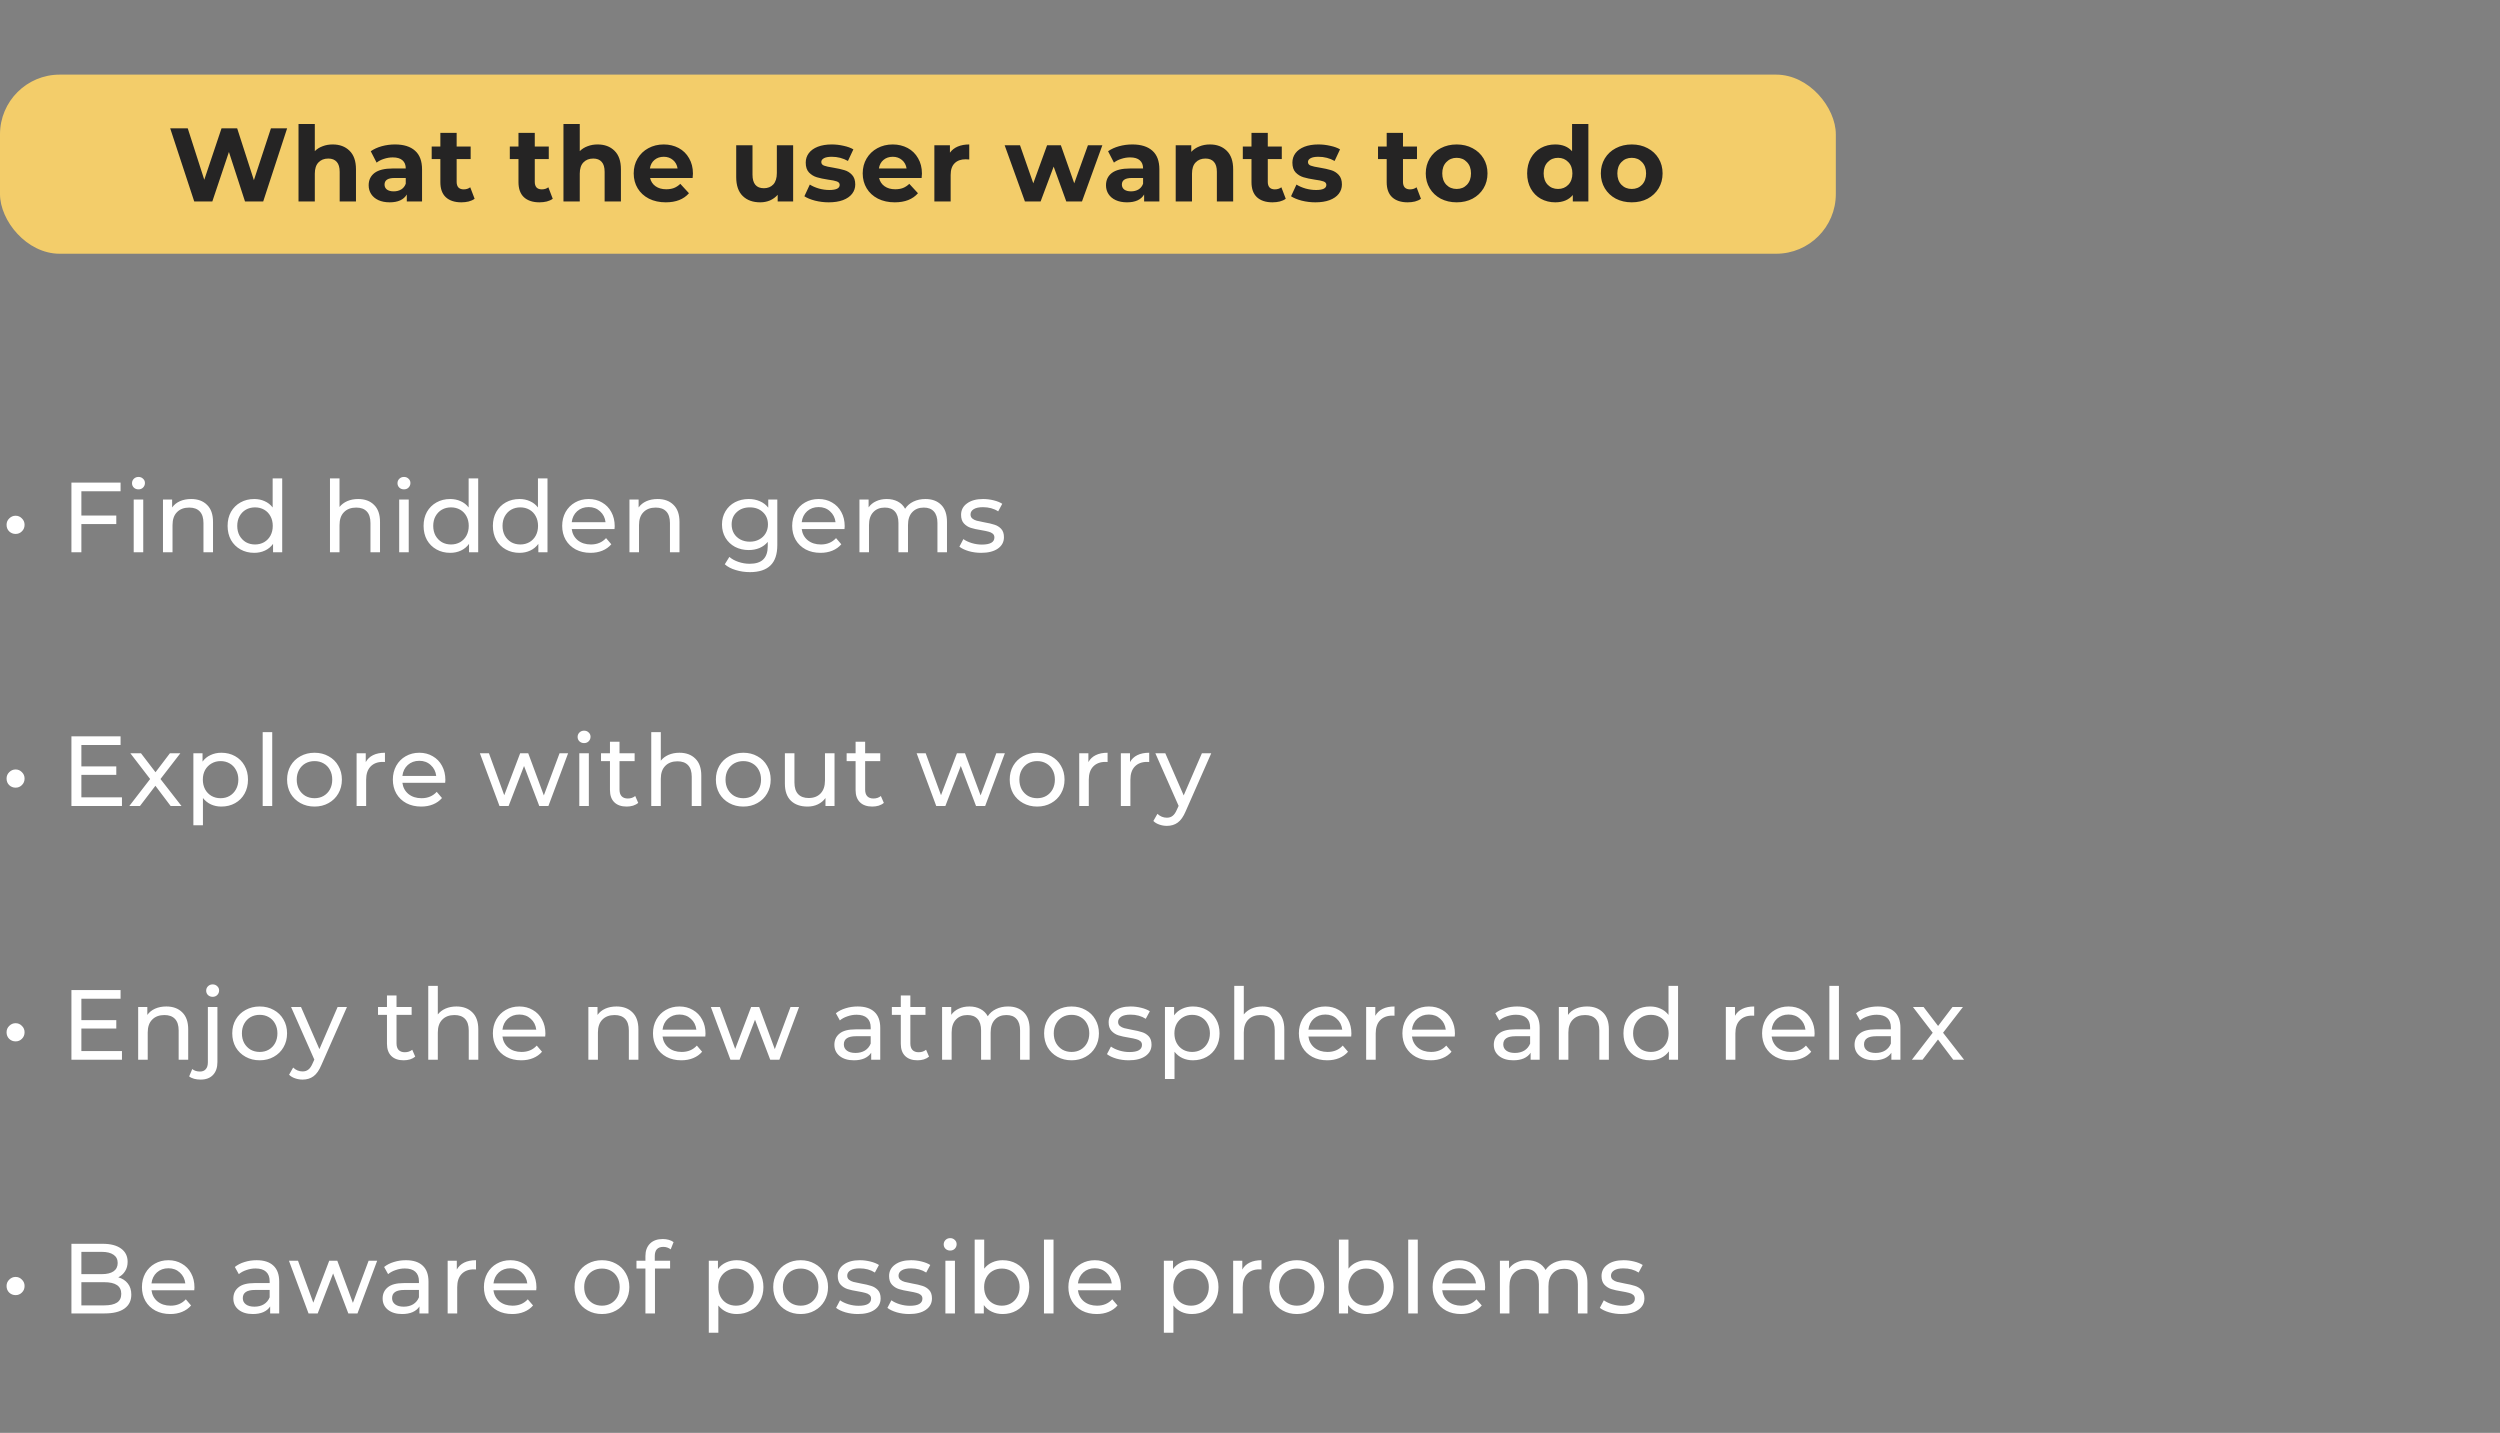 <svg width="335" height="192" viewBox="0 0 335 192" fill="none" xmlns="http://www.w3.org/2000/svg">
<rect x="0" y="0" width="335" height="192" fill="#808080" stroke="none"/>
<rect y="10" width="246" height="24" rx="8" fill="#F3CD6A"/>
<path d="M38.474 17.2L35.268 27H32.832L30.676 20.364L28.45 27H26.028L22.808 17.2H25.16L27.372 24.088L29.682 17.2H31.782L34.022 24.144L36.304 17.2H38.474ZM44.579 19.356C45.513 19.356 46.264 19.636 46.833 20.196C47.412 20.756 47.701 21.587 47.701 22.688V27H45.517V23.024C45.517 22.427 45.386 21.983 45.125 21.694C44.864 21.395 44.486 21.246 43.991 21.246C43.441 21.246 43.002 21.419 42.675 21.764C42.349 22.1 42.185 22.604 42.185 23.276V27H40.001V16.612H42.185V20.252C42.474 19.963 42.825 19.743 43.235 19.594C43.646 19.435 44.094 19.356 44.579 19.356ZM52.929 19.356C54.096 19.356 54.992 19.636 55.617 20.196C56.242 20.747 56.555 21.582 56.555 22.702V27H54.511V26.062C54.1 26.762 53.335 27.112 52.215 27.112C51.636 27.112 51.132 27.014 50.703 26.818C50.283 26.622 49.961 26.351 49.737 26.006C49.513 25.661 49.401 25.269 49.401 24.83C49.401 24.13 49.662 23.579 50.185 23.178C50.717 22.777 51.534 22.576 52.635 22.576H54.371C54.371 22.1 54.226 21.736 53.937 21.484C53.648 21.223 53.214 21.092 52.635 21.092C52.234 21.092 51.837 21.157 51.445 21.288C51.062 21.409 50.736 21.577 50.465 21.792L49.681 20.266C50.092 19.977 50.582 19.753 51.151 19.594C51.73 19.435 52.322 19.356 52.929 19.356ZM52.761 25.642C53.134 25.642 53.466 25.558 53.755 25.39C54.044 25.213 54.25 24.956 54.371 24.62V23.85H52.873C51.977 23.85 51.529 24.144 51.529 24.732C51.529 25.012 51.636 25.236 51.851 25.404C52.075 25.563 52.378 25.642 52.761 25.642ZM63.599 26.636C63.385 26.795 63.119 26.916 62.801 27C62.493 27.075 62.167 27.112 61.822 27.112C60.925 27.112 60.23 26.883 59.736 26.426C59.25 25.969 59.008 25.297 59.008 24.41V21.316H57.846V19.636H59.008V17.802H61.191V19.636H63.068V21.316H61.191V24.382C61.191 24.699 61.271 24.947 61.429 25.124C61.597 25.292 61.831 25.376 62.13 25.376C62.475 25.376 62.769 25.283 63.011 25.096L63.599 26.636ZM74.068 26.636C73.854 26.795 73.588 26.916 73.27 27C72.962 27.075 72.636 27.112 72.29 27.112C71.394 27.112 70.699 26.883 70.204 26.426C69.719 25.969 69.476 25.297 69.476 24.41V21.316H68.314V19.636H69.476V17.802H71.66V19.636H73.536V21.316H71.66V24.382C71.66 24.699 71.74 24.947 71.898 25.124C72.066 25.292 72.3 25.376 72.598 25.376C72.944 25.376 73.238 25.283 73.48 25.096L74.068 26.636ZM80.082 19.356C81.016 19.356 81.767 19.636 82.336 20.196C82.915 20.756 83.204 21.587 83.204 22.688V27H81.02V23.024C81.02 22.427 80.89 21.983 80.628 21.694C80.367 21.395 79.989 21.246 79.494 21.246C78.944 21.246 78.505 21.419 78.178 21.764C77.852 22.1 77.688 22.604 77.688 23.276V27H75.504V16.612H77.688V20.252C77.978 19.963 78.328 19.743 78.738 19.594C79.149 19.435 79.597 19.356 80.082 19.356ZM92.854 23.262C92.854 23.29 92.84 23.486 92.812 23.85H87.114C87.217 24.317 87.459 24.685 87.842 24.956C88.225 25.227 88.701 25.362 89.27 25.362C89.662 25.362 90.007 25.306 90.306 25.194C90.614 25.073 90.899 24.886 91.16 24.634L92.322 25.894C91.613 26.706 90.577 27.112 89.214 27.112C88.365 27.112 87.613 26.949 86.96 26.622C86.307 26.286 85.803 25.824 85.448 25.236C85.093 24.648 84.916 23.981 84.916 23.234C84.916 22.497 85.089 21.834 85.434 21.246C85.789 20.649 86.269 20.187 86.876 19.86C87.492 19.524 88.178 19.356 88.934 19.356C89.671 19.356 90.339 19.515 90.936 19.832C91.533 20.149 92 20.607 92.336 21.204C92.681 21.792 92.854 22.478 92.854 23.262ZM88.948 21.008C88.453 21.008 88.038 21.148 87.702 21.428C87.366 21.708 87.161 22.091 87.086 22.576H90.796C90.721 22.1 90.516 21.722 90.18 21.442C89.844 21.153 89.433 21.008 88.948 21.008ZM106.281 19.468V27H104.209V26.104C103.92 26.431 103.574 26.683 103.173 26.86C102.772 27.028 102.338 27.112 101.871 27.112C100.882 27.112 100.098 26.827 99.519 26.258C98.94 25.689 98.651 24.844 98.651 23.724V19.468H100.835V23.402C100.835 24.615 101.344 25.222 102.361 25.222C102.884 25.222 103.304 25.054 103.621 24.718C103.938 24.373 104.097 23.864 104.097 23.192V19.468H106.281ZM111.048 27.112C110.423 27.112 109.812 27.037 109.214 26.888C108.617 26.729 108.141 26.533 107.786 26.3L108.514 24.732C108.85 24.947 109.256 25.124 109.732 25.264C110.208 25.395 110.675 25.46 111.132 25.46C112.056 25.46 112.518 25.231 112.518 24.774C112.518 24.559 112.392 24.405 112.14 24.312C111.888 24.219 111.501 24.139 110.978 24.074C110.362 23.981 109.854 23.873 109.452 23.752C109.051 23.631 108.701 23.416 108.402 23.108C108.113 22.8 107.968 22.361 107.968 21.792C107.968 21.316 108.104 20.896 108.374 20.532C108.654 20.159 109.056 19.869 109.578 19.664C110.11 19.459 110.736 19.356 111.454 19.356C111.986 19.356 112.514 19.417 113.036 19.538C113.568 19.65 114.007 19.809 114.352 20.014L113.624 21.568C112.962 21.195 112.238 21.008 111.454 21.008C110.988 21.008 110.638 21.073 110.404 21.204C110.171 21.335 110.054 21.503 110.054 21.708C110.054 21.941 110.18 22.105 110.432 22.198C110.684 22.291 111.086 22.38 111.636 22.464C112.252 22.567 112.756 22.679 113.148 22.8C113.54 22.912 113.881 23.122 114.17 23.43C114.46 23.738 114.604 24.167 114.604 24.718C114.604 25.185 114.464 25.6 114.184 25.964C113.904 26.328 113.494 26.613 112.952 26.818C112.42 27.014 111.786 27.112 111.048 27.112ZM123.54 23.262C123.54 23.29 123.526 23.486 123.498 23.85H117.8C117.902 24.317 118.145 24.685 118.528 24.956C118.91 25.227 119.386 25.362 119.956 25.362C120.348 25.362 120.693 25.306 120.992 25.194C121.3 25.073 121.584 24.886 121.846 24.634L123.008 25.894C122.298 26.706 121.262 27.112 119.9 27.112C119.05 27.112 118.299 26.949 117.646 26.622C116.992 26.286 116.488 25.824 116.134 25.236C115.779 24.648 115.602 23.981 115.602 23.234C115.602 22.497 115.774 21.834 116.12 21.246C116.474 20.649 116.955 20.187 117.562 19.86C118.178 19.524 118.864 19.356 119.62 19.356C120.357 19.356 121.024 19.515 121.622 19.832C122.219 20.149 122.686 20.607 123.022 21.204C123.367 21.792 123.54 22.478 123.54 23.262ZM119.634 21.008C119.139 21.008 118.724 21.148 118.388 21.428C118.052 21.708 117.846 22.091 117.772 22.576H121.482C121.407 22.1 121.202 21.722 120.866 21.442C120.53 21.153 120.119 21.008 119.634 21.008ZM127.29 20.462C127.551 20.098 127.901 19.823 128.34 19.636C128.788 19.449 129.301 19.356 129.88 19.356V21.372C129.637 21.353 129.474 21.344 129.39 21.344C128.764 21.344 128.274 21.521 127.92 21.876C127.565 22.221 127.388 22.744 127.388 23.444V27H125.204V19.468H127.29V20.462ZM147.714 19.468L144.984 27H142.884L141.19 22.324L139.44 27H137.34L134.624 19.468H136.682L138.46 24.564L140.308 19.468H142.156L143.948 24.564L145.782 19.468H147.714ZM151.731 19.356C152.898 19.356 153.794 19.636 154.419 20.196C155.044 20.747 155.357 21.582 155.357 22.702V27H153.313V26.062C152.902 26.762 152.137 27.112 151.017 27.112C150.438 27.112 149.934 27.014 149.505 26.818C149.085 26.622 148.763 26.351 148.539 26.006C148.315 25.661 148.203 25.269 148.203 24.83C148.203 24.13 148.464 23.579 148.987 23.178C149.519 22.777 150.336 22.576 151.437 22.576H153.173C153.173 22.1 153.028 21.736 152.739 21.484C152.45 21.223 152.016 21.092 151.437 21.092C151.036 21.092 150.639 21.157 150.247 21.288C149.864 21.409 149.538 21.577 149.267 21.792L148.483 20.266C148.894 19.977 149.384 19.753 149.953 19.594C150.532 19.435 151.124 19.356 151.731 19.356ZM151.563 25.642C151.936 25.642 152.268 25.558 152.557 25.39C152.846 25.213 153.052 24.956 153.173 24.62V23.85H151.675C150.779 23.85 150.331 24.144 150.331 24.732C150.331 25.012 150.438 25.236 150.653 25.404C150.877 25.563 151.18 25.642 151.563 25.642ZM162.122 19.356C163.055 19.356 163.806 19.636 164.376 20.196C164.954 20.756 165.244 21.587 165.244 22.688V27H163.06V23.024C163.06 22.427 162.929 21.983 162.668 21.694C162.406 21.395 162.028 21.246 161.534 21.246C160.983 21.246 160.544 21.419 160.218 21.764C159.891 22.1 159.728 22.604 159.728 23.276V27H157.544V19.468H159.63V20.35C159.919 20.033 160.278 19.79 160.708 19.622C161.137 19.445 161.608 19.356 162.122 19.356ZM172.291 26.636C172.077 26.795 171.811 26.916 171.493 27C171.185 27.075 170.859 27.112 170.513 27.112C169.617 27.112 168.922 26.883 168.427 26.426C167.942 25.969 167.699 25.297 167.699 24.41V21.316H166.537V19.636H167.699V17.802H169.883V19.636H171.759V21.316H169.883V24.382C169.883 24.699 169.963 24.947 170.121 25.124C170.289 25.292 170.523 25.376 170.821 25.376C171.167 25.376 171.461 25.283 171.703 25.096L172.291 26.636ZM176.261 27.112C175.636 27.112 175.025 27.037 174.427 26.888C173.83 26.729 173.354 26.533 172.999 26.3L173.727 24.732C174.063 24.947 174.469 25.124 174.945 25.264C175.421 25.395 175.888 25.46 176.345 25.46C177.269 25.46 177.731 25.231 177.731 24.774C177.731 24.559 177.605 24.405 177.353 24.312C177.101 24.219 176.714 24.139 176.191 24.074C175.575 23.981 175.067 23.873 174.665 23.752C174.264 23.631 173.914 23.416 173.615 23.108C173.326 22.8 173.181 22.361 173.181 21.792C173.181 21.316 173.317 20.896 173.587 20.532C173.867 20.159 174.269 19.869 174.791 19.664C175.323 19.459 175.949 19.356 176.667 19.356C177.199 19.356 177.727 19.417 178.249 19.538C178.781 19.65 179.22 19.809 179.565 20.014L178.837 21.568C178.175 21.195 177.451 21.008 176.667 21.008C176.201 21.008 175.851 21.073 175.617 21.204C175.384 21.335 175.267 21.503 175.267 21.708C175.267 21.941 175.393 22.105 175.645 22.198C175.897 22.291 176.299 22.38 176.849 22.464C177.465 22.567 177.969 22.679 178.361 22.8C178.753 22.912 179.094 23.122 179.383 23.43C179.673 23.738 179.817 24.167 179.817 24.718C179.817 25.185 179.677 25.6 179.397 25.964C179.117 26.328 178.707 26.613 178.165 26.818C177.633 27.014 176.999 27.112 176.261 27.112ZM190.408 26.636C190.193 26.795 189.927 26.916 189.61 27C189.302 27.075 188.975 27.112 188.63 27.112C187.734 27.112 187.038 26.883 186.544 26.426C186.058 25.969 185.816 25.297 185.816 24.41V21.316H184.654V19.636H185.816V17.802H188V19.636H189.876V21.316H188V24.382C188 24.699 188.079 24.947 188.238 25.124C188.406 25.292 188.639 25.376 188.938 25.376C189.283 25.376 189.577 25.283 189.82 25.096L190.408 26.636ZM195.195 27.112C194.402 27.112 193.688 26.949 193.053 26.622C192.428 26.286 191.938 25.824 191.583 25.236C191.229 24.648 191.051 23.981 191.051 23.234C191.051 22.487 191.229 21.82 191.583 21.232C191.938 20.644 192.428 20.187 193.053 19.86C193.688 19.524 194.402 19.356 195.195 19.356C195.989 19.356 196.698 19.524 197.323 19.86C197.949 20.187 198.439 20.644 198.793 21.232C199.148 21.82 199.325 22.487 199.325 23.234C199.325 23.981 199.148 24.648 198.793 25.236C198.439 25.824 197.949 26.286 197.323 26.622C196.698 26.949 195.989 27.112 195.195 27.112ZM195.195 25.32C195.755 25.32 196.213 25.133 196.567 24.76C196.931 24.377 197.113 23.869 197.113 23.234C197.113 22.599 196.931 22.095 196.567 21.722C196.213 21.339 195.755 21.148 195.195 21.148C194.635 21.148 194.173 21.339 193.809 21.722C193.445 22.095 193.263 22.599 193.263 23.234C193.263 23.869 193.445 24.377 193.809 24.76C194.173 25.133 194.635 25.32 195.195 25.32ZM212.842 16.612V27H210.756V26.132C210.215 26.785 209.431 27.112 208.404 27.112C207.695 27.112 207.051 26.953 206.472 26.636C205.903 26.319 205.455 25.866 205.128 25.278C204.801 24.69 204.638 24.009 204.638 23.234C204.638 22.459 204.801 21.778 205.128 21.19C205.455 20.602 205.903 20.149 206.472 19.832C207.051 19.515 207.695 19.356 208.404 19.356C209.365 19.356 210.117 19.659 210.658 20.266V16.612H212.842ZM208.782 25.32C209.333 25.32 209.79 25.133 210.154 24.76C210.518 24.377 210.7 23.869 210.7 23.234C210.7 22.599 210.518 22.095 210.154 21.722C209.79 21.339 209.333 21.148 208.782 21.148C208.222 21.148 207.76 21.339 207.396 21.722C207.032 22.095 206.85 22.599 206.85 23.234C206.85 23.869 207.032 24.377 207.396 24.76C207.76 25.133 208.222 25.32 208.782 25.32ZM218.657 27.112C217.864 27.112 217.15 26.949 216.515 26.622C215.89 26.286 215.4 25.824 215.045 25.236C214.691 24.648 214.513 23.981 214.513 23.234C214.513 22.487 214.691 21.82 215.045 21.232C215.4 20.644 215.89 20.187 216.515 19.86C217.15 19.524 217.864 19.356 218.657 19.356C219.451 19.356 220.16 19.524 220.785 19.86C221.411 20.187 221.901 20.644 222.255 21.232C222.61 21.82 222.787 22.487 222.787 23.234C222.787 23.981 222.61 24.648 222.255 25.236C221.901 25.824 221.411 26.286 220.785 26.622C220.16 26.949 219.451 27.112 218.657 27.112ZM218.657 25.32C219.217 25.32 219.675 25.133 220.029 24.76C220.393 24.377 220.575 23.869 220.575 23.234C220.575 22.599 220.393 22.095 220.029 21.722C219.675 21.339 219.217 21.148 218.657 21.148C218.097 21.148 217.635 21.339 217.271 21.722C216.907 22.095 216.725 22.599 216.725 23.234C216.725 23.869 216.907 24.377 217.271 24.76C217.635 25.133 218.097 25.32 218.657 25.32Z" fill="#252424"/>
<path d="M2.093 105.547C1.755 105.547 1.466 105.432 1.226 105.201C0.995 104.97 0.88 104.676 0.88 104.321C0.88 103.983 1 103.699 1.24 103.468C1.48 103.228 1.764 103.108 2.093 103.108C2.422 103.108 2.702 103.228 2.933 103.468C3.173 103.699 3.293 103.983 3.293 104.321C3.293 104.676 3.173 104.97 2.933 105.201C2.702 105.432 2.422 105.547 2.093 105.547ZM16.343 106.84V108H9.571V98.669H16.156V99.829H10.904V102.695H15.583V103.828H10.904V106.84H16.343ZM22.864 108L20.824 105.294L18.758 108H17.332L20.118 104.388L17.465 100.935H18.891L20.838 103.481L22.77 100.935H24.17L21.504 104.388L24.317 108H22.864ZM29.659 100.868C30.343 100.868 30.956 101.02 31.498 101.322C32.041 101.624 32.463 102.046 32.765 102.588C33.076 103.13 33.231 103.757 33.231 104.468C33.231 105.178 33.076 105.809 32.765 106.36C32.463 106.902 32.041 107.325 31.498 107.627C30.956 107.929 30.343 108.08 29.659 108.08C29.152 108.08 28.686 107.982 28.259 107.787C27.841 107.591 27.486 107.307 27.193 106.934V110.586H25.913V100.935H27.14V102.055C27.424 101.664 27.784 101.371 28.219 101.175C28.655 100.971 29.134 100.868 29.659 100.868ZM29.552 106.96C30.005 106.96 30.41 106.858 30.765 106.654C31.13 106.44 31.414 106.147 31.618 105.774C31.832 105.392 31.938 104.956 31.938 104.468C31.938 103.979 31.832 103.548 31.618 103.175C31.414 102.792 31.13 102.499 30.765 102.295C30.41 102.09 30.005 101.988 29.552 101.988C29.108 101.988 28.703 102.095 28.339 102.308C27.984 102.512 27.699 102.801 27.486 103.175C27.282 103.548 27.18 103.979 27.18 104.468C27.18 104.956 27.282 105.392 27.486 105.774C27.69 106.147 27.975 106.44 28.339 106.654C28.703 106.858 29.108 106.96 29.552 106.96ZM35.199 98.109H36.479V108H35.199V98.109ZM42.148 108.08C41.446 108.08 40.815 107.924 40.255 107.613C39.696 107.302 39.256 106.876 38.936 106.334C38.625 105.783 38.469 105.161 38.469 104.468C38.469 103.774 38.625 103.157 38.936 102.615C39.256 102.064 39.696 101.637 40.255 101.335C40.815 101.024 41.446 100.868 42.148 100.868C42.85 100.868 43.477 101.024 44.028 101.335C44.588 101.637 45.023 102.064 45.334 102.615C45.654 103.157 45.814 103.774 45.814 104.468C45.814 105.161 45.654 105.783 45.334 106.334C45.023 106.876 44.588 107.302 44.028 107.613C43.477 107.924 42.85 108.08 42.148 108.08ZM42.148 106.96C42.601 106.96 43.006 106.858 43.361 106.654C43.726 106.44 44.01 106.147 44.214 105.774C44.419 105.392 44.521 104.956 44.521 104.468C44.521 103.979 44.419 103.548 44.214 103.175C44.01 102.792 43.726 102.499 43.361 102.295C43.006 102.09 42.601 101.988 42.148 101.988C41.695 101.988 41.286 102.09 40.922 102.295C40.566 102.499 40.282 102.792 40.069 103.175C39.864 103.548 39.762 103.979 39.762 104.468C39.762 104.956 39.864 105.392 40.069 105.774C40.282 106.147 40.566 106.44 40.922 106.654C41.286 106.858 41.695 106.96 42.148 106.96ZM49.01 102.121C49.232 101.713 49.561 101.402 49.996 101.188C50.432 100.975 50.961 100.868 51.583 100.868V102.108C51.512 102.099 51.414 102.095 51.289 102.095C50.596 102.095 50.05 102.304 49.65 102.721C49.259 103.13 49.063 103.717 49.063 104.481V108H47.784V100.935H49.01V102.121ZM59.68 104.508C59.68 104.605 59.671 104.734 59.653 104.894H53.921C54.001 105.516 54.272 106.018 54.734 106.4C55.205 106.774 55.788 106.96 56.481 106.96C57.325 106.96 58.005 106.676 58.52 106.107L59.227 106.934C58.907 107.307 58.507 107.591 58.027 107.787C57.556 107.982 57.027 108.08 56.441 108.08C55.694 108.08 55.032 107.929 54.455 107.627C53.877 107.316 53.428 106.885 53.108 106.334C52.797 105.783 52.642 105.161 52.642 104.468C52.642 103.783 52.793 103.166 53.095 102.615C53.406 102.064 53.828 101.637 54.361 101.335C54.903 101.024 55.512 100.868 56.187 100.868C56.863 100.868 57.463 101.024 57.987 101.335C58.52 101.637 58.933 102.064 59.227 102.615C59.529 103.166 59.68 103.797 59.68 104.508ZM56.187 101.948C55.574 101.948 55.059 102.135 54.641 102.508C54.232 102.881 53.992 103.37 53.921 103.974H58.453C58.382 103.379 58.138 102.895 57.72 102.521C57.312 102.139 56.801 101.948 56.187 101.948ZM76.127 100.935L73.488 108H72.261L70.222 102.641L68.156 108H66.93L64.303 100.935H65.516L67.569 106.56L69.702 100.935H70.782L72.875 106.587L74.981 100.935H76.127ZM77.626 100.935H78.905V108H77.626V100.935ZM78.266 99.575C78.017 99.575 77.808 99.496 77.639 99.335C77.479 99.175 77.399 98.98 77.399 98.749C77.399 98.518 77.479 98.322 77.639 98.162C77.808 97.994 78.017 97.909 78.266 97.909C78.514 97.909 78.719 97.989 78.879 98.149C79.048 98.3 79.132 98.491 79.132 98.722C79.132 98.962 79.048 99.167 78.879 99.335C78.719 99.496 78.514 99.575 78.266 99.575ZM85.521 107.587C85.334 107.747 85.103 107.871 84.828 107.96C84.552 108.04 84.268 108.08 83.975 108.08C83.264 108.08 82.713 107.889 82.322 107.507C81.931 107.125 81.735 106.578 81.735 105.867V101.988H80.536V100.935H81.735V99.389H83.015V100.935H85.041V101.988H83.015V105.814C83.015 106.196 83.108 106.489 83.295 106.694C83.49 106.898 83.766 107 84.121 107C84.512 107 84.846 106.889 85.121 106.667L85.521 107.587ZM91.04 100.868C91.938 100.868 92.649 101.131 93.173 101.655C93.707 102.17 93.973 102.93 93.973 103.934V108H92.693V104.081C92.693 103.397 92.529 102.881 92.2 102.535C91.871 102.188 91.4 102.015 90.787 102.015C90.094 102.015 89.547 102.219 89.148 102.628C88.748 103.028 88.548 103.606 88.548 104.361V108H87.268V98.109H88.548V101.935C88.814 101.597 89.161 101.335 89.588 101.148C90.023 100.962 90.507 100.868 91.04 100.868ZM99.606 108.08C98.904 108.08 98.273 107.924 97.713 107.613C97.153 107.302 96.714 106.876 96.394 106.334C96.083 105.783 95.927 105.161 95.927 104.468C95.927 103.774 96.083 103.157 96.394 102.615C96.714 102.064 97.153 101.637 97.713 101.335C98.273 101.024 98.904 100.868 99.606 100.868C100.308 100.868 100.935 101.024 101.486 101.335C102.046 101.637 102.481 102.064 102.792 102.615C103.112 103.157 103.272 103.774 103.272 104.468C103.272 105.161 103.112 105.783 102.792 106.334C102.481 106.876 102.046 107.302 101.486 107.613C100.935 107.924 100.308 108.08 99.606 108.08ZM99.606 106.96C100.059 106.96 100.464 106.858 100.819 106.654C101.184 106.44 101.468 106.147 101.672 105.774C101.877 105.392 101.979 104.956 101.979 104.468C101.979 103.979 101.877 103.548 101.672 103.175C101.468 102.792 101.184 102.499 100.819 102.295C100.464 102.09 100.059 101.988 99.606 101.988C99.153 101.988 98.744 102.09 98.38 102.295C98.024 102.499 97.74 102.792 97.527 103.175C97.322 103.548 97.22 103.979 97.22 104.468C97.22 104.956 97.322 105.392 97.527 105.774C97.74 106.147 98.024 106.44 98.38 106.654C98.744 106.858 99.153 106.96 99.606 106.96ZM111.827 100.935V108H110.614V106.934C110.356 107.298 110.014 107.582 109.587 107.787C109.17 107.982 108.712 108.08 108.214 108.08C107.272 108.08 106.53 107.822 105.988 107.307C105.446 106.783 105.175 106.014 105.175 105.001V100.935H106.455V104.854C106.455 105.538 106.619 106.058 106.948 106.414C107.277 106.76 107.748 106.934 108.361 106.934C109.036 106.934 109.57 106.729 109.961 106.32C110.352 105.912 110.547 105.334 110.547 104.588V100.935H111.827ZM118.435 107.587C118.249 107.747 118.017 107.871 117.742 107.96C117.467 108.04 117.182 108.08 116.889 108.08C116.178 108.08 115.627 107.889 115.236 107.507C114.845 107.125 114.649 106.578 114.649 105.867V101.988H113.45V100.935H114.649V99.389H115.929V100.935H117.955V101.988H115.929V105.814C115.929 106.196 116.022 106.489 116.209 106.694C116.405 106.898 116.68 107 117.036 107C117.427 107 117.76 106.889 118.035 106.667L118.435 107.587ZM134.653 100.935L132.013 108H130.787L128.747 102.641L126.681 108H125.455L122.829 100.935H124.042L126.095 106.56L128.228 100.935H129.307L131.4 106.587L133.506 100.935H134.653ZM138.982 108.08C138.28 108.08 137.649 107.924 137.089 107.613C136.529 107.302 136.089 106.876 135.769 106.334C135.458 105.783 135.303 105.161 135.303 104.468C135.303 103.774 135.458 103.157 135.769 102.615C136.089 102.064 136.529 101.637 137.089 101.335C137.649 101.024 138.28 100.868 138.982 100.868C139.684 100.868 140.31 101.024 140.861 101.335C141.421 101.637 141.857 102.064 142.168 102.615C142.488 103.157 142.648 103.774 142.648 104.468C142.648 105.161 142.488 105.783 142.168 106.334C141.857 106.876 141.421 107.302 140.861 107.613C140.31 107.924 139.684 108.08 138.982 108.08ZM138.982 106.96C139.435 106.96 139.839 106.858 140.195 106.654C140.559 106.44 140.844 106.147 141.048 105.774C141.252 105.392 141.355 104.956 141.355 104.468C141.355 103.979 141.252 103.548 141.048 103.175C140.844 102.792 140.559 102.499 140.195 102.295C139.839 102.09 139.435 101.988 138.982 101.988C138.529 101.988 138.12 102.09 137.755 102.295C137.4 102.499 137.116 102.792 136.902 103.175C136.698 103.548 136.596 103.979 136.596 104.468C136.596 104.956 136.698 105.392 136.902 105.774C137.116 106.147 137.4 106.44 137.755 106.654C138.12 106.858 138.529 106.96 138.982 106.96ZM145.844 102.121C146.066 101.713 146.395 101.402 146.83 101.188C147.265 100.975 147.794 100.868 148.416 100.868V102.108C148.345 102.099 148.247 102.095 148.123 102.095C147.43 102.095 146.883 102.304 146.483 102.721C146.092 103.13 145.897 103.717 145.897 104.481V108H144.617V100.935H145.844V102.121ZM151.42 102.121C151.642 101.713 151.971 101.402 152.406 101.188C152.842 100.975 153.37 100.868 153.993 100.868V102.108C153.921 102.099 153.824 102.095 153.699 102.095C153.006 102.095 152.46 102.304 152.06 102.721C151.669 103.13 151.473 103.717 151.473 104.481V108H150.193V100.935H151.42V102.121ZM162.308 100.935L158.882 108.706C158.58 109.426 158.224 109.933 157.816 110.226C157.416 110.519 156.931 110.666 156.363 110.666C156.016 110.666 155.678 110.608 155.35 110.493C155.03 110.386 154.763 110.226 154.55 110.013L155.096 109.053C155.461 109.4 155.883 109.573 156.363 109.573C156.674 109.573 156.931 109.489 157.136 109.32C157.349 109.16 157.54 108.88 157.709 108.48L157.936 107.987L154.816 100.935H156.149L158.615 106.587L161.055 100.935H162.308Z" fill="white"/>
<path d="M2.093 71.547C1.755 71.547 1.466 71.432 1.226 71.201C0.995 70.97 0.88 70.676 0.88 70.321C0.88 69.983 1 69.699 1.24 69.468C1.48 69.228 1.764 69.108 2.093 69.108C2.422 69.108 2.702 69.228 2.933 69.468C3.173 69.699 3.293 69.983 3.293 70.321C3.293 70.676 3.173 70.97 2.933 71.201C2.702 71.432 2.422 71.547 2.093 71.547ZM10.904 65.829V69.081H15.583V70.228H10.904V74H9.571V64.669H16.156V65.829H10.904ZM17.916 66.935H19.195V74H17.916V66.935ZM18.555 65.575C18.307 65.575 18.098 65.496 17.929 65.335C17.769 65.175 17.689 64.98 17.689 64.749C17.689 64.518 17.769 64.322 17.929 64.162C18.098 63.994 18.307 63.909 18.555 63.909C18.804 63.909 19.009 63.989 19.169 64.149C19.337 64.3 19.422 64.491 19.422 64.722C19.422 64.962 19.337 65.167 19.169 65.335C19.009 65.496 18.804 65.575 18.555 65.575ZM25.611 66.868C26.509 66.868 27.22 67.131 27.744 67.655C28.277 68.17 28.544 68.93 28.544 69.934V74H27.264V70.081C27.264 69.397 27.099 68.881 26.771 68.535C26.442 68.188 25.971 68.015 25.358 68.015C24.665 68.015 24.118 68.219 23.718 68.628C23.318 69.028 23.118 69.606 23.118 70.361V74H21.839V66.935H23.065V68.001C23.323 67.637 23.669 67.357 24.105 67.162C24.549 66.966 25.051 66.868 25.611 66.868ZM37.816 64.109V74H36.59V72.88C36.305 73.271 35.945 73.569 35.51 73.773C35.074 73.978 34.594 74.08 34.07 74.08C33.386 74.08 32.773 73.929 32.231 73.627C31.689 73.325 31.262 72.903 30.951 72.36C30.649 71.809 30.498 71.178 30.498 70.468C30.498 69.757 30.649 69.13 30.951 68.588C31.262 68.046 31.689 67.624 32.231 67.322C32.773 67.019 33.386 66.868 34.07 66.868C34.577 66.868 35.043 66.966 35.47 67.162C35.896 67.348 36.252 67.628 36.536 68.001V64.109H37.816ZM34.177 72.96C34.621 72.96 35.025 72.858 35.39 72.654C35.754 72.44 36.038 72.147 36.243 71.774C36.447 71.392 36.55 70.956 36.55 70.468C36.55 69.979 36.447 69.548 36.243 69.174C36.038 68.792 35.754 68.499 35.39 68.295C35.025 68.09 34.621 67.988 34.177 67.988C33.724 67.988 33.315 68.09 32.95 68.295C32.595 68.499 32.311 68.792 32.097 69.174C31.893 69.548 31.791 69.979 31.791 70.468C31.791 70.956 31.893 71.392 32.097 71.774C32.311 72.147 32.595 72.44 32.95 72.654C33.315 72.858 33.724 72.96 34.177 72.96ZM47.989 66.868C48.887 66.868 49.598 67.131 50.122 67.655C50.655 68.17 50.922 68.93 50.922 69.934V74H49.642V70.081C49.642 69.397 49.478 68.881 49.149 68.535C48.82 68.188 48.349 68.015 47.736 68.015C47.043 68.015 46.496 68.219 46.096 68.628C45.697 69.028 45.496 69.606 45.496 70.361V74H44.217V64.109H45.496V67.935C45.763 67.597 46.11 67.335 46.536 67.148C46.972 66.962 47.456 66.868 47.989 66.868ZM53.49 66.935H54.77V74H53.49V66.935ZM54.13 65.575C53.881 65.575 53.672 65.496 53.503 65.335C53.343 65.175 53.264 64.98 53.264 64.749C53.264 64.518 53.343 64.322 53.503 64.162C53.672 63.994 53.881 63.909 54.13 63.909C54.379 63.909 54.583 63.989 54.743 64.149C54.912 64.3 54.996 64.491 54.996 64.722C54.996 64.962 54.912 65.167 54.743 65.335C54.583 65.496 54.379 65.575 54.13 65.575ZM64.078 64.109V74H62.852V72.88C62.567 73.271 62.207 73.569 61.772 73.773C61.337 73.978 60.857 74.08 60.332 74.08C59.648 74.08 59.035 73.929 58.493 73.627C57.951 73.325 57.524 72.903 57.213 72.36C56.911 71.809 56.76 71.178 56.76 70.468C56.76 69.757 56.911 69.13 57.213 68.588C57.524 68.046 57.951 67.624 58.493 67.322C59.035 67.019 59.648 66.868 60.332 66.868C60.839 66.868 61.305 66.966 61.732 67.162C62.158 67.348 62.514 67.628 62.798 68.001V64.109H64.078ZM60.439 72.96C60.883 72.96 61.288 72.858 61.652 72.654C62.016 72.44 62.301 72.147 62.505 71.774C62.709 71.392 62.812 70.956 62.812 70.468C62.812 69.979 62.709 69.548 62.505 69.174C62.301 68.792 62.016 68.499 61.652 68.295C61.288 68.09 60.883 67.988 60.439 67.988C59.986 67.988 59.577 68.09 59.213 68.295C58.857 68.499 58.573 68.792 58.359 69.174C58.155 69.548 58.053 69.979 58.053 70.468C58.053 70.956 58.155 71.392 58.359 71.774C58.573 72.147 58.857 72.44 59.213 72.654C59.577 72.858 59.986 72.96 60.439 72.96ZM73.364 64.109V74H72.138V72.88C71.853 73.271 71.494 73.569 71.058 73.773C70.623 73.978 70.143 74.08 69.618 74.08C68.934 74.08 68.321 73.929 67.779 73.627C67.237 73.325 66.81 72.903 66.499 72.36C66.197 71.809 66.046 71.178 66.046 70.468C66.046 69.757 66.197 69.13 66.499 68.588C66.81 68.046 67.237 67.624 67.779 67.322C68.321 67.019 68.934 66.868 69.618 66.868C70.125 66.868 70.592 66.966 71.018 67.162C71.445 67.348 71.8 67.628 72.085 68.001V64.109H73.364ZM69.725 72.96C70.169 72.96 70.574 72.858 70.938 72.654C71.303 72.44 71.587 72.147 71.791 71.774C71.996 71.392 72.098 70.956 72.098 70.468C72.098 69.979 71.996 69.548 71.791 69.174C71.587 68.792 71.303 68.499 70.938 68.295C70.574 68.09 70.169 67.988 69.725 67.988C69.272 67.988 68.863 68.09 68.499 68.295C68.143 68.499 67.859 68.792 67.646 69.174C67.441 69.548 67.339 69.979 67.339 70.468C67.339 70.956 67.441 71.392 67.646 71.774C67.859 72.147 68.143 72.44 68.499 72.654C68.863 72.858 69.272 72.96 69.725 72.96ZM82.371 70.507C82.371 70.605 82.362 70.734 82.344 70.894H76.612C76.692 71.516 76.963 72.018 77.425 72.4C77.896 72.774 78.478 72.96 79.171 72.96C80.016 72.96 80.695 72.676 81.211 72.107L81.917 72.934C81.597 73.307 81.198 73.591 80.718 73.787C80.247 73.982 79.718 74.08 79.131 74.08C78.385 74.08 77.723 73.929 77.145 73.627C76.568 73.316 76.119 72.885 75.799 72.334C75.488 71.783 75.332 71.161 75.332 70.468C75.332 69.783 75.483 69.166 75.785 68.615C76.097 68.064 76.519 67.637 77.052 67.335C77.594 67.024 78.203 66.868 78.878 66.868C79.553 66.868 80.153 67.024 80.678 67.335C81.211 67.637 81.624 68.064 81.917 68.615C82.219 69.166 82.371 69.797 82.371 70.507ZM78.878 67.948C78.265 67.948 77.749 68.135 77.332 68.508C76.923 68.881 76.683 69.37 76.612 69.974H81.144C81.073 69.379 80.829 68.895 80.411 68.521C80.002 68.139 79.491 67.948 78.878 67.948ZM88.12 66.868C89.017 66.868 89.728 67.131 90.253 67.655C90.786 68.17 91.052 68.93 91.052 69.934V74H89.773V70.081C89.773 69.397 89.608 68.881 89.28 68.535C88.951 68.188 88.48 68.015 87.867 68.015C87.173 68.015 86.627 68.219 86.227 68.628C85.827 69.028 85.627 69.606 85.627 70.361V74H84.347V66.935H85.574V68.001C85.832 67.637 86.178 67.357 86.614 67.162C87.058 66.966 87.56 66.868 88.12 66.868ZM104.159 66.935V73.04C104.159 74.275 103.852 75.186 103.239 75.773C102.626 76.368 101.71 76.666 100.493 76.666C99.826 76.666 99.191 76.573 98.587 76.386C97.983 76.208 97.494 75.951 97.121 75.613L97.734 74.626C98.062 74.911 98.467 75.133 98.947 75.293C99.436 75.462 99.938 75.546 100.453 75.546C101.279 75.546 101.888 75.351 102.279 74.96C102.679 74.569 102.879 73.973 102.879 73.174V72.614C102.577 72.978 102.204 73.254 101.759 73.44C101.324 73.618 100.848 73.707 100.333 73.707C99.658 73.707 99.044 73.565 98.493 73.28C97.951 72.987 97.525 72.583 97.214 72.067C96.903 71.543 96.747 70.947 96.747 70.281C96.747 69.614 96.903 69.023 97.214 68.508C97.525 67.984 97.951 67.579 98.493 67.295C99.044 67.011 99.658 66.868 100.333 66.868C100.866 66.868 101.359 66.966 101.813 67.162C102.275 67.357 102.652 67.646 102.946 68.028V66.935H104.159ZM100.48 72.587C100.942 72.587 101.355 72.489 101.719 72.294C102.093 72.098 102.381 71.827 102.586 71.481C102.799 71.125 102.906 70.725 102.906 70.281C102.906 69.597 102.679 69.046 102.226 68.628C101.773 68.201 101.191 67.988 100.48 67.988C99.76 67.988 99.173 68.201 98.72 68.628C98.267 69.046 98.04 69.597 98.04 70.281C98.04 70.725 98.142 71.125 98.347 71.481C98.56 71.827 98.849 72.098 99.213 72.294C99.587 72.489 100.009 72.587 100.48 72.587ZM113.189 70.507C113.189 70.605 113.18 70.734 113.162 70.894H107.43C107.51 71.516 107.781 72.018 108.243 72.4C108.714 72.774 109.297 72.96 109.99 72.96C110.834 72.96 111.514 72.676 112.029 72.107L112.736 72.934C112.416 73.307 112.016 73.591 111.536 73.787C111.065 73.982 110.536 74.08 109.95 74.08C109.203 74.08 108.541 73.929 107.964 73.627C107.386 73.316 106.937 72.885 106.617 72.334C106.306 71.783 106.151 71.161 106.151 70.468C106.151 69.783 106.302 69.166 106.604 68.615C106.915 68.064 107.337 67.637 107.87 67.335C108.412 67.024 109.021 66.868 109.696 66.868C110.372 66.868 110.972 67.024 111.496 67.335C112.029 67.637 112.442 68.064 112.736 68.615C113.038 69.166 113.189 69.797 113.189 70.507ZM109.696 67.948C109.083 67.948 108.568 68.135 108.15 68.508C107.741 68.881 107.501 69.37 107.43 69.974H111.963C111.891 69.379 111.647 68.895 111.229 68.521C110.821 68.139 110.31 67.948 109.696 67.948ZM124.004 66.868C124.892 66.868 125.594 67.126 126.11 67.642C126.634 68.157 126.896 68.921 126.896 69.934V74H125.617V70.081C125.617 69.397 125.457 68.881 125.137 68.535C124.826 68.188 124.377 68.015 123.79 68.015C123.142 68.015 122.626 68.219 122.244 68.628C121.862 69.028 121.671 69.606 121.671 70.361V74H120.391V70.081C120.391 69.397 120.231 68.881 119.911 68.535C119.6 68.188 119.151 68.015 118.565 68.015C117.916 68.015 117.401 68.219 117.019 68.628C116.637 69.028 116.445 69.606 116.445 70.361V74H115.166V66.935H116.392V67.988C116.65 67.624 116.988 67.348 117.405 67.162C117.823 66.966 118.298 66.868 118.832 66.868C119.383 66.868 119.871 66.98 120.298 67.202C120.724 67.424 121.053 67.748 121.284 68.175C121.551 67.766 121.92 67.446 122.391 67.215C122.871 66.984 123.408 66.868 124.004 66.868ZM131.477 74.08C130.899 74.08 130.344 74.004 129.811 73.853C129.277 73.693 128.86 73.493 128.558 73.254L129.091 72.24C129.402 72.463 129.78 72.64 130.224 72.774C130.668 72.907 131.117 72.974 131.57 72.974C132.69 72.974 133.25 72.654 133.25 72.014C133.25 71.8 133.174 71.632 133.023 71.507C132.872 71.383 132.681 71.294 132.45 71.241C132.228 71.178 131.908 71.112 131.49 71.041C130.921 70.952 130.455 70.85 130.091 70.734C129.735 70.619 129.429 70.423 129.171 70.148C128.913 69.872 128.784 69.486 128.784 68.988C128.784 68.348 129.051 67.837 129.584 67.455C130.117 67.064 130.833 66.868 131.73 66.868C132.201 66.868 132.672 66.926 133.143 67.042C133.614 67.157 134.001 67.313 134.303 67.508L133.756 68.521C133.179 68.148 132.499 67.962 131.717 67.962C131.175 67.962 130.762 68.05 130.477 68.228C130.193 68.406 130.051 68.641 130.051 68.935C130.051 69.166 130.131 69.348 130.291 69.481C130.45 69.614 130.646 69.712 130.877 69.774C131.117 69.837 131.45 69.908 131.877 69.988C132.446 70.085 132.903 70.192 133.25 70.308C133.605 70.414 133.907 70.601 134.156 70.867C134.405 71.134 134.529 71.507 134.529 71.987C134.529 72.627 134.254 73.138 133.703 73.52C133.161 73.893 132.419 74.08 131.477 74.08Z" fill="white"/>
<path d="M2.093 139.547C1.755 139.547 1.466 139.432 1.226 139.201C0.995 138.97 0.88 138.676 0.88 138.321C0.88 137.983 1 137.699 1.24 137.468C1.48 137.228 1.764 137.108 2.093 137.108C2.422 137.108 2.702 137.228 2.933 137.468C3.173 137.699 3.293 137.983 3.293 138.321C3.293 138.676 3.173 138.97 2.933 139.201C2.702 139.432 2.422 139.547 2.093 139.547ZM16.343 140.84V142H9.571V132.669H16.156V133.829H10.904V136.695H15.583V137.828H10.904V140.84H16.343ZM22.287 134.868C23.184 134.868 23.895 135.131 24.42 135.655C24.953 136.17 25.219 136.93 25.219 137.934V142H23.94V138.081C23.94 137.397 23.775 136.881 23.447 136.535C23.118 136.188 22.647 136.015 22.034 136.015C21.34 136.015 20.794 136.219 20.394 136.628C19.994 137.028 19.794 137.606 19.794 138.361V142H18.514V134.935H19.741V136.001C19.998 135.637 20.345 135.357 20.78 135.162C21.225 134.966 21.727 134.868 22.287 134.868ZM26.881 144.666C26.57 144.666 26.281 144.63 26.015 144.559C25.748 144.488 25.526 144.382 25.348 144.239L25.762 143.253C26.028 143.475 26.375 143.586 26.801 143.586C27.139 143.586 27.397 143.48 27.574 143.266C27.761 143.062 27.854 142.755 27.854 142.347V134.935H29.134V142.32C29.134 143.049 28.939 143.622 28.547 144.039C28.156 144.457 27.601 144.666 26.881 144.666ZM28.494 133.575C28.245 133.575 28.037 133.495 27.868 133.335C27.708 133.176 27.628 132.98 27.628 132.749C27.628 132.518 27.708 132.322 27.868 132.162C28.037 131.994 28.245 131.909 28.494 131.909C28.743 131.909 28.947 131.989 29.107 132.149C29.276 132.3 29.361 132.491 29.361 132.722C29.361 132.962 29.276 133.167 29.107 133.335C28.947 133.495 28.743 133.575 28.494 133.575ZM34.802 142.08C34.1 142.08 33.469 141.924 32.909 141.613C32.349 141.302 31.909 140.876 31.589 140.334C31.278 139.783 31.122 139.161 31.122 138.468C31.122 137.774 31.278 137.157 31.589 136.615C31.909 136.064 32.349 135.637 32.909 135.335C33.469 135.024 34.1 134.868 34.802 134.868C35.504 134.868 36.13 135.024 36.681 135.335C37.241 135.637 37.676 136.064 37.987 136.615C38.307 137.157 38.467 137.774 38.467 138.468C38.467 139.161 38.307 139.783 37.987 140.334C37.676 140.876 37.241 141.302 36.681 141.613C36.13 141.924 35.504 142.08 34.802 142.08ZM34.802 140.96C35.255 140.96 35.659 140.858 36.015 140.654C36.379 140.44 36.663 140.147 36.868 139.774C37.072 139.392 37.174 138.956 37.174 138.468C37.174 137.979 37.072 137.548 36.868 137.175C36.663 136.792 36.379 136.499 36.015 136.295C35.659 136.09 35.255 135.988 34.802 135.988C34.348 135.988 33.94 136.09 33.575 136.295C33.22 136.499 32.935 136.792 32.722 137.175C32.518 137.548 32.416 137.979 32.416 138.468C32.416 138.956 32.518 139.392 32.722 139.774C32.935 140.147 33.22 140.44 33.575 140.654C33.94 140.858 34.348 140.96 34.802 140.96ZM46.494 134.935L43.068 142.706C42.766 143.426 42.41 143.933 42.001 144.226C41.602 144.519 41.117 144.666 40.548 144.666C40.202 144.666 39.864 144.608 39.535 144.493C39.215 144.386 38.949 144.226 38.736 144.013L39.282 143.053C39.646 143.4 40.069 143.573 40.548 143.573C40.859 143.573 41.117 143.489 41.322 143.32C41.535 143.16 41.726 142.88 41.895 142.48L42.121 141.987L39.002 134.935H40.335L42.801 140.587L45.241 134.935H46.494ZM55.64 141.587C55.453 141.747 55.222 141.871 54.947 141.96C54.671 142.04 54.387 142.08 54.094 142.08C53.383 142.08 52.832 141.889 52.441 141.507C52.05 141.125 51.854 140.578 51.854 139.867V135.988H50.654V134.935H51.854V133.389H53.134V134.935H55.16V135.988H53.134V139.814C53.134 140.196 53.227 140.489 53.414 140.694C53.609 140.898 53.885 141 54.24 141C54.631 141 54.965 140.889 55.24 140.667L55.64 141.587ZM61.159 134.868C62.057 134.868 62.768 135.131 63.292 135.655C63.825 136.17 64.092 136.93 64.092 137.934V142H62.812V138.081C62.812 137.397 62.648 136.881 62.319 136.535C61.99 136.188 61.519 136.015 60.906 136.015C60.213 136.015 59.666 136.219 59.267 136.628C58.867 137.028 58.667 137.606 58.667 138.361V142H57.387V132.109H58.667V135.935C58.933 135.597 59.28 135.335 59.706 135.148C60.142 134.962 60.626 134.868 61.159 134.868ZM73.084 138.508C73.084 138.605 73.075 138.734 73.058 138.894H67.326C67.406 139.516 67.677 140.018 68.139 140.4C68.61 140.774 69.192 140.96 69.885 140.96C70.729 140.96 71.409 140.676 71.925 140.107L72.631 140.934C72.311 141.307 71.911 141.591 71.431 141.787C70.96 141.982 70.432 142.08 69.845 142.08C69.099 142.08 68.437 141.929 67.859 141.627C67.281 141.316 66.833 140.885 66.513 140.334C66.202 139.783 66.046 139.161 66.046 138.468C66.046 137.783 66.197 137.166 66.499 136.615C66.81 136.064 67.233 135.637 67.766 135.335C68.308 135.024 68.916 134.868 69.592 134.868C70.267 134.868 70.867 135.024 71.391 135.335C71.925 135.637 72.338 136.064 72.631 136.615C72.933 137.166 73.084 137.797 73.084 138.508ZM69.592 135.948C68.979 135.948 68.463 136.135 68.046 136.508C67.637 136.881 67.397 137.37 67.326 137.974H71.858C71.787 137.379 71.543 136.895 71.125 136.521C70.716 136.139 70.205 135.948 69.592 135.948ZM82.613 134.868C83.511 134.868 84.222 135.131 84.746 135.655C85.279 136.17 85.546 136.93 85.546 137.934V142H84.266V138.081C84.266 137.397 84.102 136.881 83.773 136.535C83.444 136.188 82.973 136.015 82.36 136.015C81.667 136.015 81.12 136.219 80.721 136.628C80.321 137.028 80.121 137.606 80.121 138.361V142H78.841V134.935H80.067V136.001C80.325 135.637 80.672 135.357 81.107 135.162C81.551 134.966 82.053 134.868 82.613 134.868ZM94.538 138.508C94.538 138.605 94.529 138.734 94.512 138.894H88.78C88.86 139.516 89.131 140.018 89.593 140.4C90.064 140.774 90.646 140.96 91.339 140.96C92.183 140.96 92.863 140.676 93.379 140.107L94.085 140.934C93.765 141.307 93.365 141.591 92.885 141.787C92.414 141.982 91.886 142.08 91.299 142.08C90.553 142.08 89.891 141.929 89.313 141.627C88.735 141.316 88.287 140.885 87.967 140.334C87.656 139.783 87.5 139.161 87.5 138.468C87.5 137.783 87.651 137.166 87.953 136.615C88.264 136.064 88.686 135.637 89.22 135.335C89.762 135.024 90.371 134.868 91.046 134.868C91.721 134.868 92.321 135.024 92.845 135.335C93.379 135.637 93.792 136.064 94.085 136.615C94.387 137.166 94.538 137.797 94.538 138.508ZM91.046 135.948C90.433 135.948 89.917 136.135 89.5 136.508C89.091 136.881 88.851 137.37 88.78 137.974H93.312C93.241 137.379 92.996 136.895 92.579 136.521C92.17 136.139 91.659 135.948 91.046 135.948ZM107.076 134.935L104.436 142H103.21L101.171 136.641L99.104 142H97.878L95.252 134.935H96.465L98.518 140.56L100.651 134.935H101.73L103.823 140.587L105.929 134.935H107.076ZM114.927 134.868C115.904 134.868 116.651 135.108 117.166 135.588C117.69 136.068 117.953 136.784 117.953 137.734V142H116.74V141.067C116.526 141.396 116.22 141.649 115.82 141.827C115.429 141.996 114.962 142.08 114.42 142.08C113.629 142.08 112.994 141.889 112.514 141.507C112.043 141.125 111.807 140.623 111.807 140C111.807 139.378 112.034 138.881 112.487 138.508C112.941 138.125 113.66 137.934 114.647 137.934H116.673V137.681C116.673 137.13 116.513 136.708 116.193 136.415C115.873 136.121 115.402 135.975 114.78 135.975C114.362 135.975 113.954 136.046 113.554 136.188C113.154 136.321 112.816 136.504 112.541 136.735L112.007 135.775C112.372 135.482 112.807 135.259 113.314 135.108C113.82 134.948 114.358 134.868 114.927 134.868ZM114.633 141.094C115.122 141.094 115.544 140.987 115.9 140.774C116.255 140.551 116.513 140.24 116.673 139.841V138.854H114.7C113.616 138.854 113.074 139.218 113.074 139.947C113.074 140.303 113.212 140.583 113.487 140.787C113.763 140.991 114.145 141.094 114.633 141.094ZM124.493 141.587C124.306 141.747 124.075 141.871 123.8 141.96C123.524 142.04 123.24 142.08 122.947 142.08C122.236 142.08 121.685 141.889 121.294 141.507C120.903 141.125 120.707 140.578 120.707 139.867V135.988H119.508V134.935H120.707V133.389H121.987V134.935H124.013V135.988H121.987V139.814C121.987 140.196 122.08 140.489 122.267 140.694C122.462 140.898 122.738 141 123.093 141C123.484 141 123.818 140.889 124.093 140.667L124.493 141.587ZM135.078 134.868C135.967 134.868 136.669 135.126 137.184 135.642C137.708 136.157 137.971 136.921 137.971 137.934V142H136.691V138.081C136.691 137.397 136.531 136.881 136.211 136.535C135.9 136.188 135.451 136.015 134.865 136.015C134.216 136.015 133.7 136.219 133.318 136.628C132.936 137.028 132.745 137.606 132.745 138.361V142H131.465V138.081C131.465 137.397 131.305 136.881 130.986 136.535C130.675 136.188 130.226 136.015 129.639 136.015C128.991 136.015 128.475 136.219 128.093 136.628C127.711 137.028 127.52 137.606 127.52 138.361V142H126.24V134.935H127.466V135.988C127.724 135.624 128.062 135.348 128.48 135.162C128.897 134.966 129.373 134.868 129.906 134.868C130.457 134.868 130.946 134.98 131.372 135.202C131.799 135.424 132.128 135.748 132.359 136.175C132.625 135.766 132.994 135.446 133.465 135.215C133.945 134.984 134.482 134.868 135.078 134.868ZM143.59 142.08C142.888 142.08 142.257 141.924 141.697 141.613C141.137 141.302 140.697 140.876 140.377 140.334C140.066 139.783 139.911 139.161 139.911 138.468C139.911 137.774 140.066 137.157 140.377 136.615C140.697 136.064 141.137 135.637 141.697 135.335C142.257 135.024 142.888 134.868 143.59 134.868C144.292 134.868 144.919 135.024 145.47 135.335C146.029 135.637 146.465 136.064 146.776 136.615C147.096 137.157 147.256 137.774 147.256 138.468C147.256 139.161 147.096 139.783 146.776 140.334C146.465 140.876 146.029 141.302 145.47 141.613C144.919 141.924 144.292 142.08 143.59 142.08ZM143.59 140.96C144.043 140.96 144.448 140.858 144.803 140.654C145.167 140.44 145.452 140.147 145.656 139.774C145.861 139.392 145.963 138.956 145.963 138.468C145.963 137.979 145.861 137.548 145.656 137.175C145.452 136.792 145.167 136.499 144.803 136.295C144.448 136.09 144.043 135.988 143.59 135.988C143.137 135.988 142.728 136.09 142.364 136.295C142.008 136.499 141.724 136.792 141.511 137.175C141.306 137.548 141.204 137.979 141.204 138.468C141.204 138.956 141.306 139.392 141.511 139.774C141.724 140.147 142.008 140.44 142.364 140.654C142.728 140.858 143.137 140.96 143.59 140.96ZM151.252 142.08C150.674 142.08 150.119 142.004 149.585 141.853C149.052 141.693 148.635 141.493 148.332 141.254L148.866 140.24C149.177 140.463 149.554 140.64 149.999 140.774C150.443 140.907 150.892 140.974 151.345 140.974C152.465 140.974 153.025 140.654 153.025 140.014C153.025 139.801 152.949 139.632 152.798 139.507C152.647 139.383 152.456 139.294 152.225 139.241C152.003 139.178 151.683 139.112 151.265 139.041C150.696 138.952 150.23 138.85 149.865 138.734C149.51 138.619 149.203 138.423 148.946 138.148C148.688 137.872 148.559 137.486 148.559 136.988C148.559 136.348 148.826 135.837 149.359 135.455C149.892 135.064 150.607 134.868 151.505 134.868C151.976 134.868 152.447 134.926 152.918 135.042C153.389 135.157 153.775 135.313 154.078 135.508L153.531 136.521C152.953 136.148 152.274 135.962 151.492 135.962C150.95 135.962 150.536 136.05 150.252 136.228C149.968 136.406 149.825 136.641 149.825 136.935C149.825 137.166 149.905 137.348 150.065 137.481C150.225 137.614 150.421 137.712 150.652 137.774C150.892 137.837 151.225 137.908 151.652 137.988C152.22 138.085 152.678 138.192 153.025 138.308C153.38 138.414 153.682 138.601 153.931 138.867C154.18 139.134 154.304 139.507 154.304 139.987C154.304 140.627 154.029 141.138 153.478 141.52C152.936 141.893 152.194 142.08 151.252 142.08ZM159.849 134.868C160.533 134.868 161.147 135.02 161.689 135.322C162.231 135.624 162.653 136.046 162.955 136.588C163.266 137.13 163.422 137.757 163.422 138.468C163.422 139.178 163.266 139.809 162.955 140.36C162.653 140.902 162.231 141.325 161.689 141.627C161.147 141.929 160.533 142.08 159.849 142.08C159.343 142.08 158.876 141.982 158.45 141.787C158.032 141.591 157.676 141.307 157.383 140.934V144.586H156.103V134.935H157.33V136.055C157.614 135.664 157.974 135.371 158.41 135.175C158.845 134.971 159.325 134.868 159.849 134.868ZM159.743 140.96C160.196 140.96 160.6 140.858 160.956 140.654C161.32 140.44 161.604 140.147 161.809 139.774C162.022 139.392 162.129 138.956 162.129 138.468C162.129 137.979 162.022 137.548 161.809 137.175C161.604 136.792 161.32 136.499 160.956 136.295C160.6 136.09 160.196 135.988 159.743 135.988C159.298 135.988 158.894 136.095 158.53 136.308C158.174 136.512 157.89 136.801 157.676 137.175C157.472 137.548 157.37 137.979 157.37 138.468C157.37 138.956 157.472 139.392 157.676 139.774C157.881 140.147 158.165 140.44 158.53 140.654C158.894 140.858 159.298 140.96 159.743 140.96ZM169.162 134.868C170.06 134.868 170.771 135.131 171.295 135.655C171.828 136.17 172.095 136.93 172.095 137.934V142H170.815V138.081C170.815 137.397 170.651 136.881 170.322 136.535C169.993 136.188 169.522 136.015 168.909 136.015C168.216 136.015 167.669 136.219 167.269 136.628C166.869 137.028 166.669 137.606 166.669 138.361V142H165.39V132.109H166.669V135.935C166.936 135.597 167.283 135.335 167.709 135.148C168.145 134.962 168.629 134.868 169.162 134.868ZM181.087 138.508C181.087 138.605 181.078 138.734 181.06 138.894H175.328C175.408 139.516 175.679 140.018 176.142 140.4C176.613 140.774 177.195 140.96 177.888 140.96C178.732 140.96 179.412 140.676 179.927 140.107L180.634 140.934C180.314 141.307 179.914 141.591 179.434 141.787C178.963 141.982 178.434 142.08 177.848 142.08C177.101 142.08 176.439 141.929 175.862 141.627C175.284 141.316 174.835 140.885 174.515 140.334C174.204 139.783 174.049 139.161 174.049 138.468C174.049 137.783 174.2 137.166 174.502 136.615C174.813 136.064 175.235 135.637 175.768 135.335C176.31 135.024 176.919 134.868 177.595 134.868C178.27 134.868 178.87 135.024 179.394 135.335C179.927 135.637 180.341 136.064 180.634 136.615C180.936 137.166 181.087 137.797 181.087 138.508ZM177.595 135.948C176.981 135.948 176.466 136.135 176.048 136.508C175.639 136.881 175.4 137.37 175.328 137.974H179.861C179.79 137.379 179.545 136.895 179.127 136.521C178.719 136.139 178.208 135.948 177.595 135.948ZM184.29 136.121C184.512 135.713 184.841 135.402 185.277 135.188C185.712 134.975 186.241 134.868 186.863 134.868V136.108C186.792 136.099 186.694 136.095 186.57 136.095C185.877 136.095 185.33 136.304 184.93 136.721C184.539 137.13 184.344 137.717 184.344 138.481V142H183.064V134.935H184.29V136.121ZM194.96 138.508C194.96 138.605 194.951 138.734 194.933 138.894H189.202C189.282 139.516 189.553 140.018 190.015 140.4C190.486 140.774 191.068 140.96 191.761 140.96C192.605 140.96 193.285 140.676 193.8 140.107L194.507 140.934C194.187 141.307 193.787 141.591 193.307 141.787C192.836 141.982 192.307 142.08 191.721 142.08C190.974 142.08 190.312 141.929 189.735 141.627C189.157 141.316 188.708 140.885 188.388 140.334C188.077 139.783 187.922 139.161 187.922 138.468C187.922 137.783 188.073 137.166 188.375 136.615C188.686 136.064 189.108 135.637 189.641 135.335C190.184 135.024 190.792 134.868 191.468 134.868C192.143 134.868 192.743 135.024 193.267 135.335C193.8 135.637 194.214 136.064 194.507 136.615C194.809 137.166 194.96 137.797 194.96 138.508ZM191.468 135.948C190.854 135.948 190.339 136.135 189.921 136.508C189.513 136.881 189.273 137.37 189.202 137.974H193.734C193.663 137.379 193.418 136.895 193.001 136.521C192.592 136.139 192.081 135.948 191.468 135.948ZM203.289 134.868C204.267 134.868 205.013 135.108 205.529 135.588C206.053 136.068 206.315 136.784 206.315 137.734V142H205.102V141.067C204.889 141.396 204.582 141.649 204.183 141.827C203.792 141.996 203.325 142.08 202.783 142.08C201.992 142.08 201.357 141.889 200.877 141.507C200.406 141.125 200.17 140.623 200.17 140C200.17 139.378 200.397 138.881 200.85 138.508C201.303 138.125 202.023 137.934 203.01 137.934H205.036V137.681C205.036 137.13 204.876 136.708 204.556 136.415C204.236 136.121 203.765 135.975 203.143 135.975C202.725 135.975 202.316 136.046 201.916 136.188C201.517 136.321 201.179 136.504 200.903 136.735L200.37 135.775C200.735 135.482 201.17 135.259 201.677 135.108C202.183 134.948 202.721 134.868 203.289 134.868ZM202.996 141.094C203.485 141.094 203.907 140.987 204.263 140.774C204.618 140.551 204.876 140.24 205.036 139.841V138.854H203.063C201.979 138.854 201.437 139.218 201.437 139.947C201.437 140.303 201.574 140.583 201.85 140.787C202.125 140.991 202.507 141.094 202.996 141.094ZM212.656 134.868C213.553 134.868 214.264 135.131 214.789 135.655C215.322 136.17 215.588 136.93 215.588 137.934V142H214.309V138.081C214.309 137.397 214.144 136.881 213.816 136.535C213.487 136.188 213.016 136.015 212.403 136.015C211.709 136.015 211.163 136.219 210.763 136.628C210.363 137.028 210.163 137.606 210.163 138.361V142H208.884V134.935H210.11V136.001C210.368 135.637 210.714 135.357 211.15 135.162C211.594 134.966 212.096 134.868 212.656 134.868ZM224.861 132.109V142H223.634V140.88C223.35 141.271 222.99 141.569 222.555 141.773C222.119 141.978 221.639 142.08 221.115 142.08C220.431 142.08 219.818 141.929 219.275 141.627C218.733 141.325 218.307 140.902 217.996 140.36C217.694 139.809 217.543 139.178 217.543 138.468C217.543 137.757 217.694 137.13 217.996 136.588C218.307 136.046 218.733 135.624 219.275 135.322C219.818 135.02 220.431 134.868 221.115 134.868C221.622 134.868 222.088 134.966 222.515 135.162C222.941 135.348 223.297 135.628 223.581 136.001V132.109H224.861ZM221.222 140.96C221.666 140.96 222.07 140.858 222.435 140.654C222.799 140.44 223.083 140.147 223.288 139.774C223.492 139.392 223.594 138.956 223.594 138.468C223.594 137.979 223.492 137.548 223.288 137.175C223.083 136.792 222.799 136.499 222.435 136.295C222.07 136.09 221.666 135.988 221.222 135.988C220.768 135.988 220.36 136.09 219.995 136.295C219.64 136.499 219.355 136.792 219.142 137.175C218.938 137.548 218.836 137.979 218.836 138.468C218.836 138.956 218.938 139.392 219.142 139.774C219.355 140.147 219.64 140.44 219.995 140.654C220.36 140.858 220.768 140.96 221.222 140.96ZM232.488 136.121C232.71 135.713 233.039 135.402 233.475 135.188C233.91 134.975 234.439 134.868 235.061 134.868V136.108C234.99 136.099 234.892 136.095 234.768 136.095C234.074 136.095 233.528 136.304 233.128 136.721C232.737 137.13 232.541 137.717 232.541 138.481V142H231.262V134.935H232.488V136.121ZM243.158 138.508C243.158 138.605 243.149 138.734 243.131 138.894H237.399C237.479 139.516 237.75 140.018 238.213 140.4C238.684 140.774 239.266 140.96 239.959 140.96C240.803 140.96 241.483 140.676 241.998 140.107L242.705 140.934C242.385 141.307 241.985 141.591 241.505 141.787C241.034 141.982 240.505 142.08 239.919 142.08C239.172 142.08 238.51 141.929 237.933 141.627C237.355 141.316 236.906 140.885 236.586 140.334C236.275 139.783 236.12 139.161 236.12 138.468C236.12 137.783 236.271 137.166 236.573 136.615C236.884 136.064 237.306 135.637 237.839 135.335C238.381 135.024 238.99 134.868 239.665 134.868C240.341 134.868 240.941 135.024 241.465 135.335C241.998 135.637 242.411 136.064 242.705 136.615C243.007 137.166 243.158 137.797 243.158 138.508ZM239.665 135.948C239.052 135.948 238.537 136.135 238.119 136.508C237.71 136.881 237.47 137.37 237.399 137.974H241.932C241.86 137.379 241.616 136.895 241.198 136.521C240.79 136.139 240.279 135.948 239.665 135.948ZM245.135 132.109H246.415V142H245.135V132.109ZM251.631 134.868C252.608 134.868 253.355 135.108 253.87 135.588C254.394 136.068 254.656 136.784 254.656 137.734V142H253.443V141.067C253.23 141.396 252.924 141.649 252.524 141.827C252.133 141.996 251.666 142.08 251.124 142.08C250.333 142.08 249.698 141.889 249.218 141.507C248.747 141.125 248.511 140.623 248.511 140C248.511 139.378 248.738 138.881 249.191 138.508C249.644 138.125 250.364 137.934 251.351 137.934H253.377V137.681C253.377 137.13 253.217 136.708 252.897 136.415C252.577 136.121 252.106 135.975 251.484 135.975C251.066 135.975 250.657 136.046 250.258 136.188C249.858 136.321 249.52 136.504 249.244 136.735L248.711 135.775C249.076 135.482 249.511 135.259 250.018 135.108C250.524 134.948 251.062 134.868 251.631 134.868ZM251.337 141.094C251.826 141.094 252.248 140.987 252.604 140.774C252.959 140.551 253.217 140.24 253.377 139.841V138.854H251.404C250.32 138.854 249.778 139.218 249.778 139.947C249.778 140.303 249.915 140.583 250.191 140.787C250.466 140.991 250.848 141.094 251.337 141.094ZM261.73 142L259.691 139.294L257.624 142H256.198L258.984 138.388L256.331 134.935H257.758L259.704 137.481L261.637 134.935H263.036L260.37 138.388L263.183 142H261.73Z" fill="white"/>
<path d="M2.093 173.547C1.755 173.547 1.466 173.432 1.226 173.201C0.995 172.97 0.88 172.676 0.88 172.321C0.88 171.983 1 171.699 1.24 171.468C1.48 171.228 1.764 171.108 2.093 171.108C2.422 171.108 2.702 171.228 2.933 171.468C3.173 171.699 3.293 171.983 3.293 172.321C3.293 172.676 3.173 172.97 2.933 173.201C2.702 173.432 2.422 173.547 2.093 173.547ZM15.85 171.161C16.392 171.312 16.818 171.588 17.129 171.988C17.44 172.379 17.596 172.876 17.596 173.481C17.596 174.289 17.289 174.911 16.676 175.347C16.072 175.782 15.187 176 14.023 176H9.571V166.669H13.757C14.823 166.669 15.645 166.882 16.223 167.309C16.809 167.735 17.102 168.326 17.102 169.082C17.102 169.57 16.987 169.993 16.756 170.348C16.534 170.704 16.232 170.975 15.85 171.161ZM10.904 167.749V170.735H13.637C14.321 170.735 14.845 170.61 15.21 170.361C15.583 170.104 15.77 169.73 15.77 169.242C15.77 168.753 15.583 168.384 15.21 168.135C14.845 167.878 14.321 167.749 13.637 167.749H10.904ZM13.97 174.92C14.725 174.92 15.294 174.796 15.676 174.547C16.058 174.298 16.249 173.907 16.249 173.374C16.249 172.334 15.49 171.814 13.97 171.814H10.904V174.92H13.97ZM26.058 172.508C26.058 172.605 26.049 172.734 26.031 172.894H20.299C20.38 173.516 20.651 174.018 21.113 174.4C21.584 174.774 22.166 174.96 22.859 174.96C23.703 174.96 24.383 174.676 24.898 174.107L25.605 174.934C25.285 175.307 24.885 175.591 24.405 175.787C23.934 175.982 23.405 176.08 22.819 176.08C22.072 176.08 21.41 175.929 20.833 175.627C20.255 175.316 19.806 174.885 19.486 174.334C19.175 173.783 19.02 173.161 19.02 172.468C19.02 171.783 19.171 171.166 19.473 170.615C19.784 170.064 20.206 169.637 20.739 169.335C21.282 169.024 21.89 168.868 22.566 168.868C23.241 168.868 23.841 169.024 24.365 169.335C24.898 169.637 25.312 170.064 25.605 170.615C25.907 171.166 26.058 171.797 26.058 172.508ZM22.566 169.948C21.952 169.948 21.437 170.135 21.019 170.508C20.61 170.881 20.371 171.37 20.299 171.974H24.832C24.761 171.379 24.516 170.895 24.099 170.521C23.69 170.139 23.179 169.948 22.566 169.948ZM34.387 168.868C35.365 168.868 36.111 169.108 36.627 169.588C37.151 170.068 37.413 170.784 37.413 171.734V176H36.2V175.067C35.987 175.396 35.681 175.649 35.281 175.827C34.889 175.996 34.423 176.08 33.881 176.08C33.09 176.08 32.455 175.889 31.975 175.507C31.504 175.125 31.268 174.623 31.268 174C31.268 173.378 31.495 172.881 31.948 172.508C32.401 172.125 33.121 171.934 34.108 171.934H36.134V171.681C36.134 171.13 35.974 170.708 35.654 170.415C35.334 170.121 34.863 169.975 34.241 169.975C33.823 169.975 33.414 170.046 33.014 170.188C32.615 170.321 32.277 170.504 32.001 170.735L31.468 169.775C31.832 169.482 32.268 169.259 32.775 169.108C33.281 168.948 33.819 168.868 34.387 168.868ZM34.094 175.094C34.583 175.094 35.005 174.987 35.361 174.774C35.716 174.551 35.974 174.24 36.134 173.841V172.854H34.161C33.077 172.854 32.535 173.218 32.535 173.947C32.535 174.303 32.672 174.583 32.948 174.787C33.223 174.991 33.605 175.094 34.094 175.094ZM50.542 168.935L47.903 176H46.676L44.637 170.641L42.571 176H41.344L38.718 168.935H39.931L41.984 174.56L44.117 168.935H45.197L47.289 174.587L49.396 168.935H50.542ZM54.392 168.868C55.369 168.868 56.116 169.108 56.631 169.588C57.156 170.068 57.418 170.784 57.418 171.734V176H56.205V175.067C55.991 175.396 55.685 175.649 55.285 175.827C54.894 175.996 54.427 176.08 53.885 176.08C53.094 176.08 52.459 175.889 51.979 175.507C51.508 175.125 51.273 174.623 51.273 174C51.273 173.378 51.499 172.881 51.952 172.508C52.406 172.125 53.126 171.934 54.112 171.934H56.138V171.681C56.138 171.13 55.978 170.708 55.658 170.415C55.338 170.121 54.867 169.975 54.245 169.975C53.828 169.975 53.419 170.046 53.019 170.188C52.619 170.321 52.281 170.504 52.006 170.735L51.472 169.775C51.837 169.482 52.272 169.259 52.779 169.108C53.285 168.948 53.823 168.868 54.392 168.868ZM54.099 175.094C54.587 175.094 55.009 174.987 55.365 174.774C55.72 174.551 55.978 174.24 56.138 173.841V172.854H54.165C53.081 172.854 52.539 173.218 52.539 173.947C52.539 174.303 52.677 174.583 52.952 174.787C53.228 174.991 53.61 175.094 54.099 175.094ZM61.212 170.121C61.434 169.713 61.763 169.402 62.199 169.188C62.634 168.975 63.163 168.868 63.785 168.868V170.108C63.714 170.099 63.616 170.095 63.492 170.095C62.798 170.095 62.252 170.304 61.852 170.721C61.461 171.13 61.266 171.717 61.266 172.481V176H59.986V168.935H61.212V170.121ZM71.882 172.508C71.882 172.605 71.873 172.734 71.855 172.894H66.124C66.203 173.516 66.475 174.018 66.937 174.4C67.408 174.774 67.99 174.96 68.683 174.96C69.527 174.96 70.207 174.676 70.722 174.107L71.429 174.934C71.109 175.307 70.709 175.591 70.229 175.787C69.758 175.982 69.229 176.08 68.643 176.08C67.896 176.08 67.234 175.929 66.657 175.627C66.079 175.316 65.63 174.885 65.31 174.334C64.999 173.783 64.844 173.161 64.844 172.468C64.844 171.783 64.995 171.166 65.297 170.615C65.608 170.064 66.03 169.637 66.563 169.335C67.105 169.024 67.714 168.868 68.39 168.868C69.065 168.868 69.665 169.024 70.189 169.335C70.722 169.637 71.135 170.064 71.429 170.615C71.731 171.166 71.882 171.797 71.882 172.508ZM68.39 169.948C67.776 169.948 67.261 170.135 66.843 170.508C66.434 170.881 66.195 171.37 66.124 171.974H70.656C70.585 171.379 70.34 170.895 69.922 170.521C69.514 170.139 69.003 169.948 68.39 169.948ZM80.665 176.08C79.963 176.08 79.332 175.924 78.772 175.613C78.212 175.302 77.772 174.876 77.452 174.334C77.141 173.783 76.986 173.161 76.986 172.468C76.986 171.774 77.141 171.157 77.452 170.615C77.772 170.064 78.212 169.637 78.772 169.335C79.332 169.024 79.963 168.868 80.665 168.868C81.367 168.868 81.993 169.024 82.544 169.335C83.104 169.637 83.54 170.064 83.85 170.615C84.17 171.157 84.33 171.774 84.33 172.468C84.33 173.161 84.17 173.783 83.85 174.334C83.54 174.876 83.104 175.302 82.544 175.613C81.993 175.924 81.367 176.08 80.665 176.08ZM80.665 174.96C81.118 174.96 81.522 174.858 81.878 174.654C82.242 174.44 82.526 174.147 82.731 173.774C82.935 173.392 83.037 172.956 83.037 172.468C83.037 171.979 82.935 171.548 82.731 171.175C82.526 170.792 82.242 170.499 81.878 170.295C81.522 170.09 81.118 169.988 80.665 169.988C80.211 169.988 79.803 170.09 79.438 170.295C79.083 170.499 78.798 170.792 78.585 171.175C78.381 171.548 78.279 171.979 78.279 172.468C78.279 172.956 78.381 173.392 78.585 173.774C78.798 174.147 79.083 174.44 79.438 174.654C79.803 174.858 80.211 174.96 80.665 174.96ZM88.886 167.082C88.122 167.082 87.74 167.495 87.74 168.322V168.935H89.793V169.988H87.766V176H86.487V169.988H85.287V168.935H86.487V168.309C86.487 167.607 86.691 167.051 87.1 166.642C87.509 166.234 88.082 166.029 88.82 166.029C89.104 166.029 89.37 166.065 89.619 166.136C89.868 166.207 90.081 166.309 90.259 166.442L89.873 167.415C89.579 167.193 89.251 167.082 88.886 167.082ZM98.725 168.868C99.409 168.868 100.022 169.02 100.564 169.322C101.107 169.624 101.529 170.046 101.831 170.588C102.142 171.13 102.297 171.757 102.297 172.468C102.297 173.178 102.142 173.809 101.831 174.36C101.529 174.902 101.107 175.325 100.564 175.627C100.022 175.929 99.409 176.08 98.725 176.08C98.218 176.08 97.752 175.982 97.325 175.787C96.908 175.591 96.552 175.307 96.259 174.934V178.586H94.979V168.935H96.206V170.055C96.49 169.664 96.85 169.371 97.285 169.175C97.721 168.971 98.201 168.868 98.725 168.868ZM98.618 174.96C99.072 174.96 99.476 174.858 99.831 174.654C100.196 174.44 100.48 174.147 100.684 173.774C100.898 173.392 101.004 172.956 101.004 172.468C101.004 171.979 100.898 171.548 100.684 171.175C100.48 170.792 100.196 170.499 99.831 170.295C99.476 170.09 99.072 169.988 98.618 169.988C98.174 169.988 97.77 170.095 97.405 170.308C97.05 170.512 96.765 170.801 96.552 171.175C96.348 171.548 96.246 171.979 96.246 172.468C96.246 172.956 96.348 173.392 96.552 173.774C96.757 174.147 97.041 174.44 97.405 174.654C97.77 174.858 98.174 174.96 98.618 174.96ZM107.291 176.08C106.589 176.08 105.958 175.924 105.398 175.613C104.839 175.302 104.399 174.876 104.079 174.334C103.768 173.783 103.612 173.161 103.612 172.468C103.612 171.774 103.768 171.157 104.079 170.615C104.399 170.064 104.839 169.637 105.398 169.335C105.958 169.024 106.589 168.868 107.291 168.868C107.993 168.868 108.62 169.024 109.171 169.335C109.731 169.637 110.166 170.064 110.477 170.615C110.797 171.157 110.957 171.774 110.957 172.468C110.957 173.161 110.797 173.783 110.477 174.334C110.166 174.876 109.731 175.302 109.171 175.613C108.62 175.924 107.993 176.08 107.291 176.08ZM107.291 174.96C107.745 174.96 108.149 174.858 108.504 174.654C108.869 174.44 109.153 174.147 109.357 173.774C109.562 173.392 109.664 172.956 109.664 172.468C109.664 171.979 109.562 171.548 109.357 171.175C109.153 170.792 108.869 170.499 108.504 170.295C108.149 170.09 107.745 169.988 107.291 169.988C106.838 169.988 106.429 170.09 106.065 170.295C105.709 170.499 105.425 170.792 105.212 171.175C105.007 171.548 104.905 171.979 104.905 172.468C104.905 172.956 105.007 173.392 105.212 173.774C105.425 174.147 105.709 174.44 106.065 174.654C106.429 174.858 106.838 174.96 107.291 174.96ZM114.953 176.08C114.375 176.08 113.82 176.004 113.287 175.853C112.753 175.693 112.336 175.493 112.034 175.254L112.567 174.24C112.878 174.463 113.256 174.64 113.7 174.774C114.144 174.907 114.593 174.974 115.046 174.974C116.166 174.974 116.726 174.654 116.726 174.014C116.726 173.801 116.65 173.632 116.499 173.507C116.348 173.383 116.157 173.294 115.926 173.241C115.704 173.178 115.384 173.112 114.966 173.041C114.398 172.952 113.931 172.85 113.567 172.734C113.211 172.619 112.905 172.423 112.647 172.148C112.389 171.872 112.26 171.486 112.26 170.988C112.26 170.348 112.527 169.837 113.06 169.455C113.593 169.064 114.309 168.868 115.206 168.868C115.677 168.868 116.148 168.926 116.619 169.042C117.09 169.157 117.477 169.313 117.779 169.508L117.232 170.521C116.655 170.148 115.975 169.962 115.193 169.962C114.651 169.962 114.238 170.05 113.953 170.228C113.669 170.406 113.527 170.641 113.527 170.935C113.527 171.166 113.607 171.348 113.767 171.481C113.927 171.614 114.122 171.712 114.353 171.774C114.593 171.837 114.926 171.908 115.353 171.988C115.922 172.085 116.379 172.192 116.726 172.308C117.081 172.414 117.383 172.601 117.632 172.867C117.881 173.134 118.005 173.507 118.005 173.987C118.005 174.627 117.73 175.138 117.179 175.52C116.637 175.893 115.895 176.08 114.953 176.08ZM121.831 176.08C121.253 176.08 120.698 176.004 120.165 175.853C119.631 175.693 119.214 175.493 118.912 175.254L119.445 174.24C119.756 174.463 120.134 174.64 120.578 174.774C121.022 174.907 121.471 174.974 121.924 174.974C123.044 174.974 123.604 174.654 123.604 174.014C123.604 173.801 123.528 173.632 123.377 173.507C123.226 173.383 123.035 173.294 122.804 173.241C122.582 173.178 122.262 173.112 121.844 173.041C121.275 172.952 120.809 172.85 120.445 172.734C120.089 172.619 119.783 172.423 119.525 172.148C119.267 171.872 119.138 171.486 119.138 170.988C119.138 170.348 119.405 169.837 119.938 169.455C120.471 169.064 121.187 168.868 122.084 168.868C122.555 168.868 123.026 168.926 123.497 169.042C123.968 169.157 124.355 169.313 124.657 169.508L124.11 170.521C123.533 170.148 122.853 169.962 122.071 169.962C121.529 169.962 121.116 170.05 120.831 170.228C120.547 170.406 120.405 170.641 120.405 170.935C120.405 171.166 120.485 171.348 120.645 171.481C120.804 171.614 121 171.712 121.231 171.774C121.471 171.837 121.804 171.908 122.231 171.988C122.8 172.085 123.257 172.192 123.604 172.308C123.959 172.414 124.261 172.601 124.51 172.867C124.759 173.134 124.883 173.507 124.883 173.987C124.883 174.627 124.608 175.138 124.057 175.52C123.515 175.893 122.773 176.08 121.831 176.08ZM126.683 168.935H127.962V176H126.683V168.935ZM127.323 167.575C127.074 167.575 126.865 167.495 126.696 167.335C126.536 167.176 126.456 166.98 126.456 166.749C126.456 166.518 126.536 166.322 126.696 166.162C126.865 165.994 127.074 165.909 127.323 165.909C127.571 165.909 127.776 165.989 127.936 166.149C128.105 166.3 128.189 166.491 128.189 166.722C128.189 166.962 128.105 167.167 127.936 167.335C127.776 167.495 127.571 167.575 127.323 167.575ZM134.351 168.868C135.036 168.868 135.649 169.02 136.191 169.322C136.733 169.624 137.155 170.046 137.457 170.588C137.768 171.13 137.924 171.757 137.924 172.468C137.924 173.178 137.768 173.809 137.457 174.36C137.155 174.902 136.733 175.325 136.191 175.627C135.649 175.929 135.036 176.08 134.351 176.08C133.827 176.08 133.347 175.978 132.912 175.773C132.476 175.569 132.116 175.271 131.832 174.88V176H130.606V166.109H131.885V170.001C132.17 169.628 132.525 169.348 132.952 169.162C133.378 168.966 133.845 168.868 134.351 168.868ZM134.245 174.96C134.698 174.96 135.102 174.858 135.458 174.654C135.822 174.44 136.107 174.147 136.311 173.774C136.524 173.392 136.631 172.956 136.631 172.468C136.631 171.979 136.524 171.548 136.311 171.175C136.107 170.792 135.822 170.499 135.458 170.295C135.102 170.09 134.698 169.988 134.245 169.988C133.8 169.988 133.396 170.09 133.032 170.295C132.667 170.499 132.383 170.792 132.179 171.175C131.974 171.548 131.872 171.979 131.872 172.468C131.872 172.956 131.974 173.392 132.179 173.774C132.383 174.147 132.667 174.44 133.032 174.654C133.396 174.858 133.8 174.96 134.245 174.96ZM139.892 166.109H141.172V176H139.892V166.109ZM150.2 172.508C150.2 172.605 150.191 172.734 150.173 172.894H144.441C144.521 173.516 144.792 174.018 145.255 174.4C145.726 174.774 146.308 174.96 147.001 174.96C147.845 174.96 148.525 174.676 149.04 174.107L149.747 174.934C149.427 175.307 149.027 175.591 148.547 175.787C148.076 175.982 147.547 176.08 146.961 176.08C146.214 176.08 145.552 175.929 144.975 175.627C144.397 175.316 143.948 174.885 143.628 174.334C143.317 173.783 143.162 173.161 143.162 172.468C143.162 171.783 143.313 171.166 143.615 170.615C143.926 170.064 144.348 169.637 144.881 169.335C145.423 169.024 146.032 168.868 146.707 168.868C147.383 168.868 147.983 169.024 148.507 169.335C149.04 169.637 149.453 170.064 149.747 170.615C150.049 171.166 150.2 171.797 150.2 172.508ZM146.707 169.948C146.094 169.948 145.579 170.135 145.161 170.508C144.752 170.881 144.512 171.37 144.441 171.974H148.974C148.902 171.379 148.658 170.895 148.24 170.521C147.832 170.139 147.321 169.948 146.707 169.948ZM159.702 168.868C160.387 168.868 161 169.02 161.542 169.322C162.084 169.624 162.506 170.046 162.808 170.588C163.119 171.13 163.275 171.757 163.275 172.468C163.275 173.178 163.119 173.809 162.808 174.36C162.506 174.902 162.084 175.325 161.542 175.627C161 175.929 160.387 176.08 159.702 176.08C159.196 176.08 158.729 175.982 158.303 175.787C157.885 175.591 157.53 175.307 157.236 174.934V178.586H155.957V168.935H157.183V170.055C157.467 169.664 157.827 169.371 158.263 169.175C158.698 168.971 159.178 168.868 159.702 168.868ZM159.596 174.96C160.049 174.96 160.453 174.858 160.809 174.654C161.173 174.44 161.457 174.147 161.662 173.774C161.875 173.392 161.982 172.956 161.982 172.468C161.982 171.979 161.875 171.548 161.662 171.175C161.457 170.792 161.173 170.499 160.809 170.295C160.453 170.09 160.049 169.988 159.596 169.988C159.151 169.988 158.747 170.095 158.383 170.308C158.027 170.512 157.743 170.801 157.53 171.175C157.325 171.548 157.223 171.979 157.223 172.468C157.223 172.956 157.325 173.392 157.53 173.774C157.734 174.147 158.018 174.44 158.383 174.654C158.747 174.858 159.151 174.96 159.596 174.96ZM166.469 170.121C166.691 169.713 167.02 169.402 167.456 169.188C167.891 168.975 168.42 168.868 169.042 168.868V170.108C168.971 170.099 168.873 170.095 168.749 170.095C168.055 170.095 167.509 170.304 167.109 170.721C166.718 171.13 166.523 171.717 166.523 172.481V176H165.243V168.935H166.469V170.121ZM173.78 176.08C173.078 176.08 172.447 175.924 171.887 175.613C171.327 175.302 170.887 174.876 170.567 174.334C170.256 173.783 170.101 173.161 170.101 172.468C170.101 171.774 170.256 171.157 170.567 170.615C170.887 170.064 171.327 169.637 171.887 169.335C172.447 169.024 173.078 168.868 173.78 168.868C174.482 168.868 175.108 169.024 175.659 169.335C176.219 169.637 176.655 170.064 176.966 170.615C177.286 171.157 177.446 171.774 177.446 172.468C177.446 173.161 177.286 173.783 176.966 174.334C176.655 174.876 176.219 175.302 175.659 175.613C175.108 175.924 174.482 176.08 173.78 176.08ZM173.78 174.96C174.233 174.96 174.637 174.858 174.993 174.654C175.357 174.44 175.642 174.147 175.846 173.774C176.05 173.392 176.153 172.956 176.153 172.468C176.153 171.979 176.05 171.548 175.846 171.175C175.642 170.792 175.357 170.499 174.993 170.295C174.637 170.09 174.233 169.988 173.78 169.988C173.327 169.988 172.918 170.09 172.554 170.295C172.198 170.499 171.914 170.792 171.7 171.175C171.496 171.548 171.394 171.979 171.394 172.468C171.394 172.956 171.496 173.392 171.7 173.774C171.914 174.147 172.198 174.44 172.554 174.654C172.918 174.858 173.327 174.96 173.78 174.96ZM183.161 168.868C183.845 168.868 184.459 169.02 185.001 169.322C185.543 169.624 185.965 170.046 186.267 170.588C186.578 171.13 186.734 171.757 186.734 172.468C186.734 173.178 186.578 173.809 186.267 174.36C185.965 174.902 185.543 175.325 185.001 175.627C184.459 175.929 183.845 176.08 183.161 176.08C182.637 176.08 182.157 175.978 181.721 175.773C181.286 175.569 180.926 175.271 180.642 174.88V176H179.415V166.109H180.695V170.001C180.979 169.628 181.335 169.348 181.761 169.162C182.188 168.966 182.655 168.868 183.161 168.868ZM183.054 174.96C183.508 174.96 183.912 174.858 184.267 174.654C184.632 174.44 184.916 174.147 185.121 173.774C185.334 173.392 185.441 172.956 185.441 172.468C185.441 171.979 185.334 171.548 185.121 171.175C184.916 170.792 184.632 170.499 184.267 170.295C183.912 170.09 183.508 169.988 183.054 169.988C182.61 169.988 182.206 170.09 181.841 170.295C181.477 170.499 181.193 170.792 180.988 171.175C180.784 171.548 180.682 171.979 180.682 172.468C180.682 172.956 180.784 173.392 180.988 173.774C181.193 174.147 181.477 174.44 181.841 174.654C182.206 174.858 182.61 174.96 183.054 174.96ZM188.702 166.109H189.981V176H188.702V166.109ZM199.01 172.508C199.01 172.605 199.001 172.734 198.983 172.894H193.251C193.331 173.516 193.602 174.018 194.064 174.4C194.535 174.774 195.117 174.96 195.81 174.96C196.655 174.96 197.334 174.676 197.85 174.107L198.556 174.934C198.236 175.307 197.837 175.591 197.357 175.787C196.886 175.982 196.357 176.08 195.77 176.08C195.024 176.08 194.362 175.929 193.784 175.627C193.207 175.316 192.758 174.885 192.438 174.334C192.127 173.783 191.971 173.161 191.971 172.468C191.971 171.783 192.122 171.166 192.425 170.615C192.736 170.064 193.158 169.637 193.691 169.335C194.233 169.024 194.842 168.868 195.517 168.868C196.193 168.868 196.792 169.024 197.317 169.335C197.85 169.637 198.263 170.064 198.556 170.615C198.859 171.166 199.01 171.797 199.01 172.508ZM195.517 169.948C194.904 169.948 194.389 170.135 193.971 170.508C193.562 170.881 193.322 171.37 193.251 171.974H197.783C197.712 171.379 197.468 170.895 197.05 170.521C196.641 170.139 196.13 169.948 195.517 169.948ZM209.824 168.868C210.713 168.868 211.415 169.126 211.93 169.642C212.455 170.157 212.717 170.921 212.717 171.934V176H211.437V172.081C211.437 171.397 211.277 170.881 210.957 170.535C210.646 170.188 210.198 170.015 209.611 170.015C208.962 170.015 208.447 170.219 208.065 170.628C207.683 171.028 207.492 171.606 207.492 172.361V176H206.212V172.081C206.212 171.397 206.052 170.881 205.732 170.535C205.421 170.188 204.972 170.015 204.386 170.015C203.737 170.015 203.222 170.219 202.839 170.628C202.457 171.028 202.266 171.606 202.266 172.361V176H200.987V168.935H202.213V169.988C202.471 169.624 202.808 169.348 203.226 169.162C203.644 168.966 204.119 168.868 204.652 168.868C205.203 168.868 205.692 168.98 206.119 169.202C206.545 169.424 206.874 169.748 207.105 170.175C207.372 169.766 207.74 169.446 208.211 169.215C208.691 168.984 209.229 168.868 209.824 168.868ZM217.298 176.08C216.72 176.08 216.165 176.004 215.631 175.853C215.098 175.693 214.681 175.493 214.378 175.254L214.912 174.24C215.223 174.463 215.6 174.64 216.045 174.774C216.489 174.907 216.938 174.974 217.391 174.974C218.511 174.974 219.071 174.654 219.071 174.014C219.071 173.801 218.995 173.632 218.844 173.507C218.693 173.383 218.502 173.294 218.271 173.241C218.049 173.178 217.729 173.112 217.311 173.041C216.742 172.952 216.276 172.85 215.911 172.734C215.556 172.619 215.249 172.423 214.992 172.148C214.734 171.872 214.605 171.486 214.605 170.988C214.605 170.348 214.872 169.837 215.405 169.455C215.938 169.064 216.653 168.868 217.551 168.868C218.022 168.868 218.493 168.926 218.964 169.042C219.435 169.157 219.821 169.313 220.124 169.508L219.577 170.521C218.999 170.148 218.32 169.962 217.538 169.962C216.995 169.962 216.582 170.05 216.298 170.228C216.014 170.406 215.871 170.641 215.871 170.935C215.871 171.166 215.951 171.348 216.111 171.481C216.271 171.614 216.467 171.712 216.698 171.774C216.938 171.837 217.271 171.908 217.698 171.988C218.266 172.085 218.724 172.192 219.071 172.308C219.426 172.414 219.728 172.601 219.977 172.867C220.226 173.134 220.35 173.507 220.35 173.987C220.35 174.627 220.075 175.138 219.524 175.52C218.982 175.893 218.24 176.08 217.298 176.08Z" fill="white"/>
</svg>
